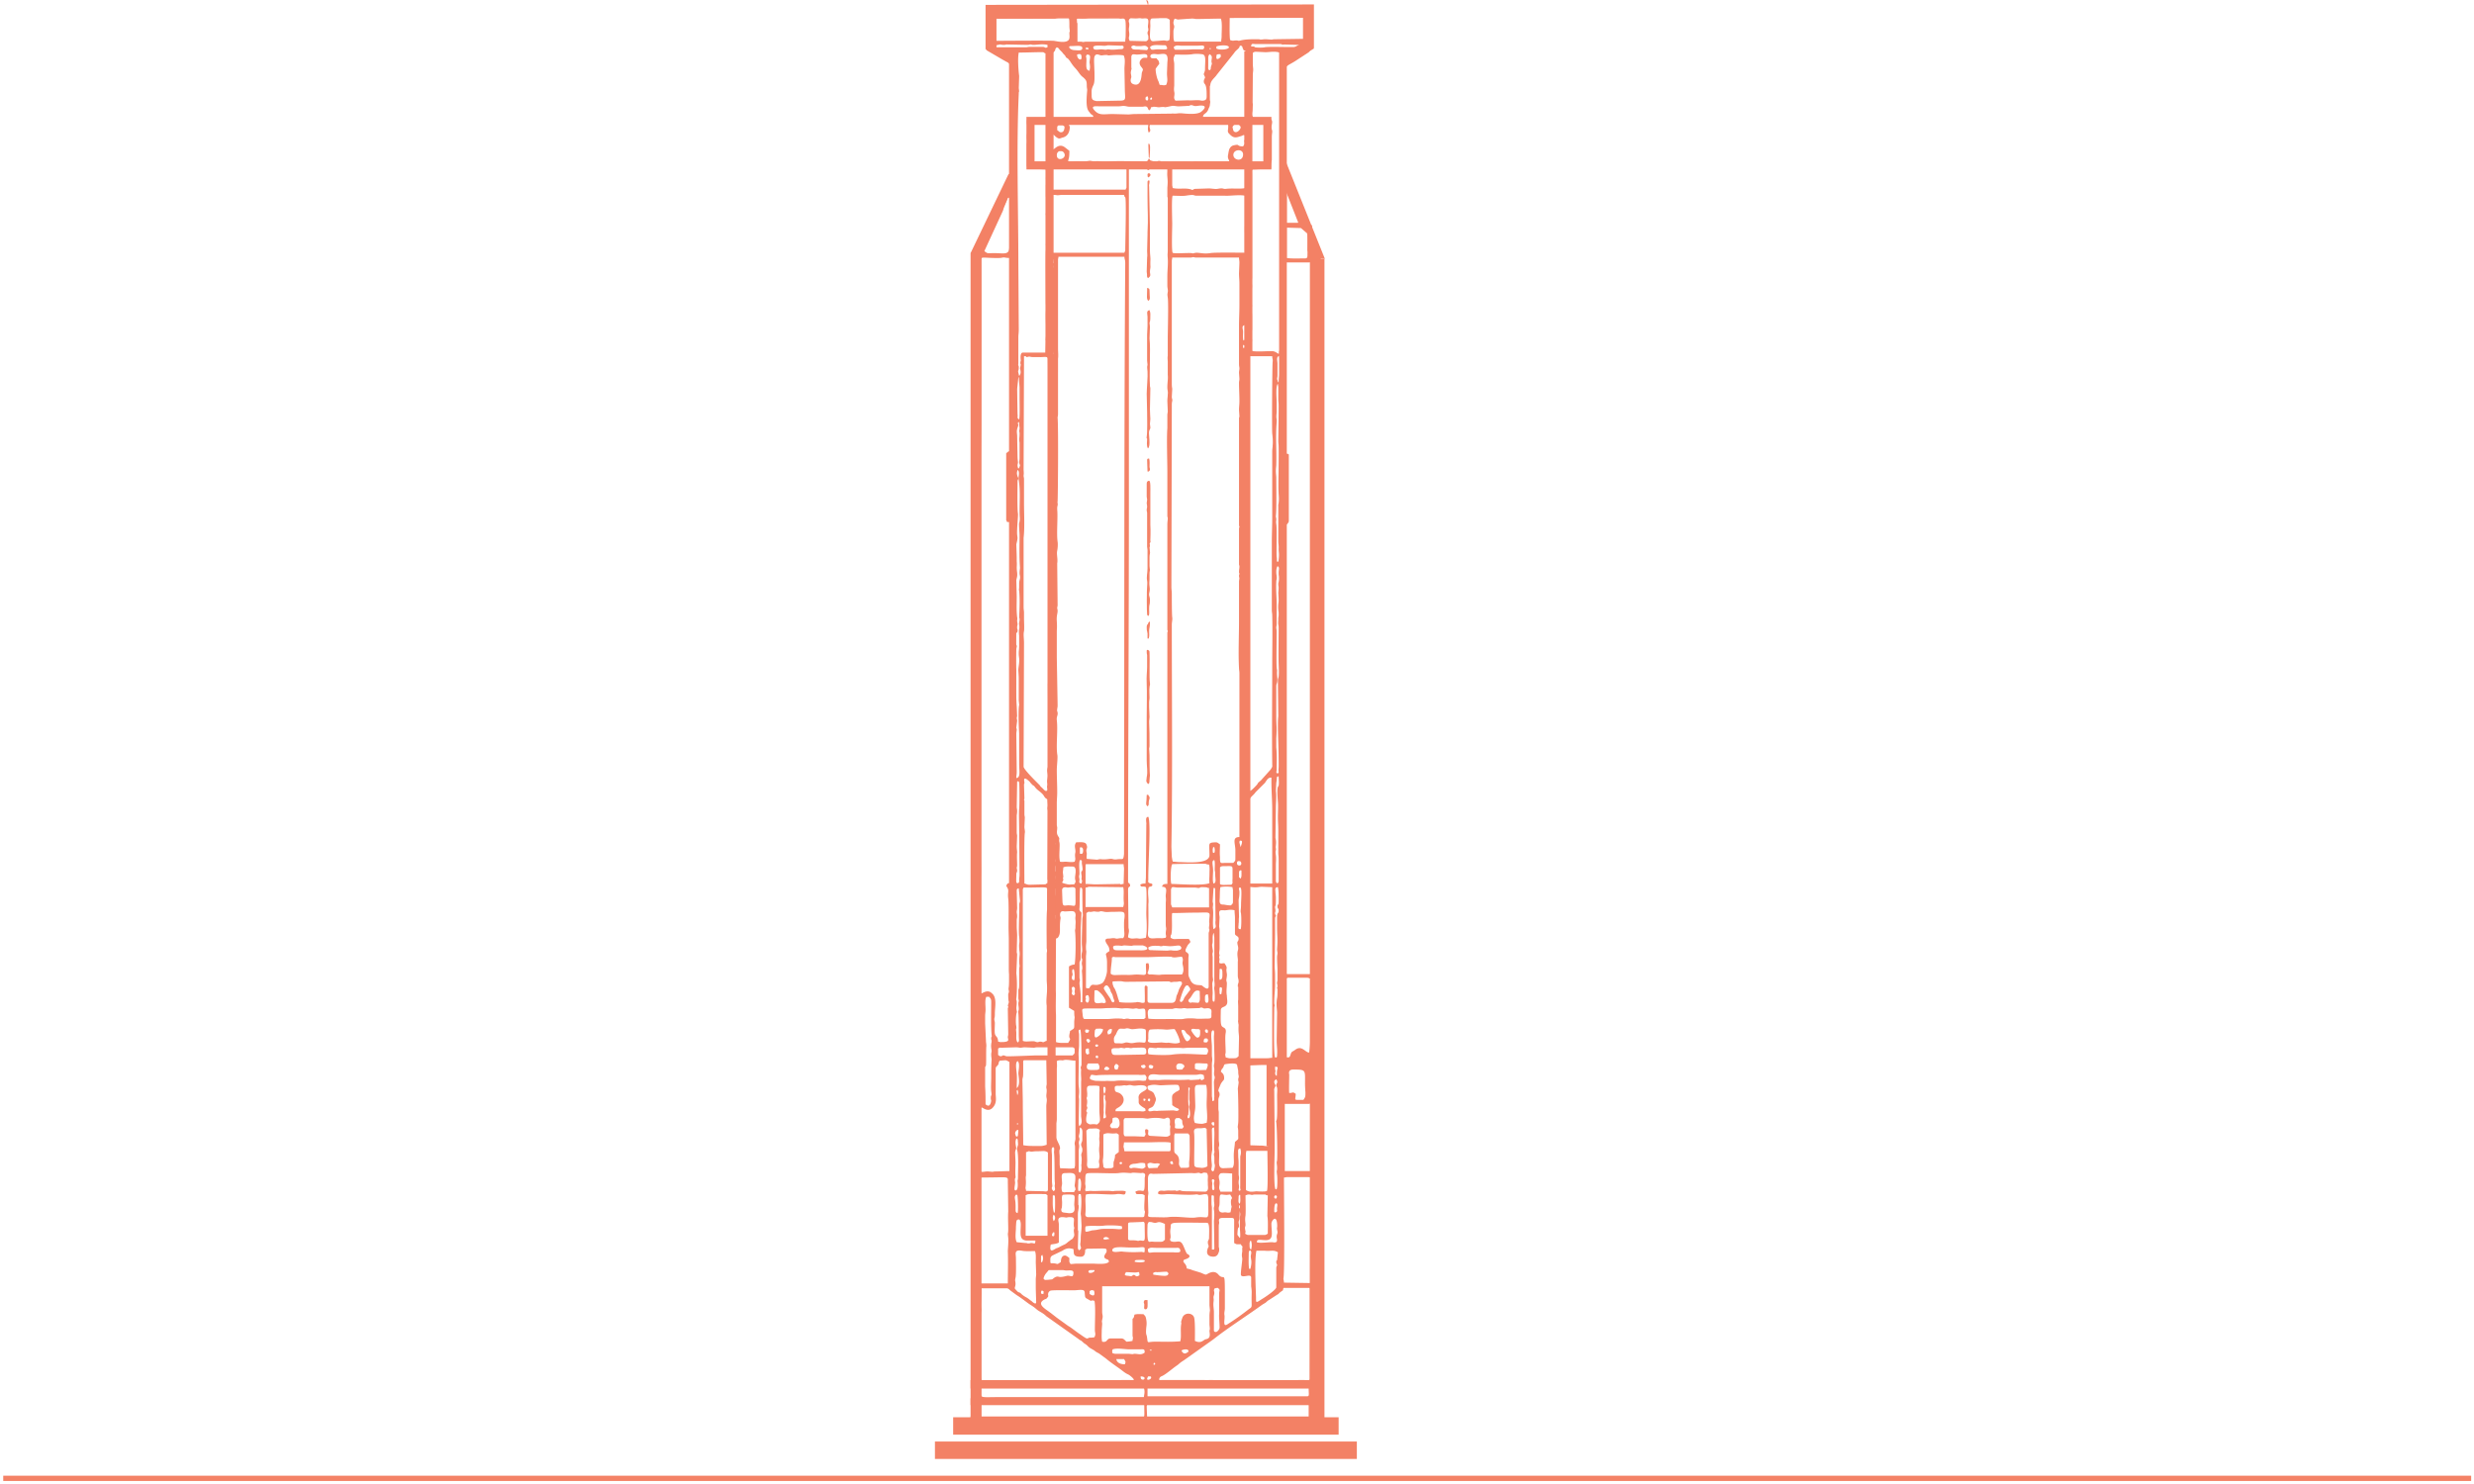 <svg xmlns="http://www.w3.org/2000/svg" width="665" height="399" viewBox="0 0 665 399">
    <g fill="none" fill-rule="evenodd">
        <path fill="#F38165" d="M306.923 2.827h-1.415c-2.72.217-6.421-.326-8.925.108-.435.11-.653.11-1.088 0-1.197-.326-.762-1.195-2.612-.108-.98.543-.98.217-1.85.326-.544.109-.436.217-1.089 0-.653-.218-.762 0-1.523 0-.327 0-.436-.109-.653-.109l-2.068.109c-1.415 0-1.524-.218-2.721.435-.762.435-3.265.217-4.463.217l-2.176.109c-.545 0-.871-.109-1.633 0l-3.592-.109c-.217-.76-.217-1.304-.98-1.522-.108 0-1.088-.109-1.088-.109-.217 0-.653.11-1.088.11-.98 0-1.415 0-1.632.869-.218.543 0 .435-.545.76-.87.544-.544 1.632-.544 2.828l.109 2.718c0 .76-.109 1.413-.109 1.957 0 .543.109 0 .109.652 0 .543-.218.652-.218 1.413l4.463 2.61c.435.217.544.326.98.543.543.217 1.196.87 1.196 1.74v32.29c-2.503 1.63-.98.652-2.068 2.5l-.98 1.848c-.217.326-.217 1.196-1.305 3.262l-.87 1.957c-.218.434-.436.76-.654 1.195-.218.544-.326.87-.544 1.305l-1.197 2.61c-.762 2.174-1.742 2.609-1.524 4.022.109 1.196 0 1.74 0 2.718l.109 2.718c0 .544-.109.544-.109.87l.109 1.848c0 .76-.544.543-.218 1.848.436 1.413 0 1.63.109 2.827 0 .326.218.76.218 1.087 0 .544-.11.217-.11.652l.11 9.024s-.327 1.087-.327 2.392c0 1.087.109 1.522.109 2.61 0 1.63-.109 6.848 0 8.262.218 1.63-.109 5.98-.109 7.828 0 1.087.109 1.63.109 2.609l-.109 10.654c0 .761.109 1.196.109 2.066 0 1.74.109 3.805 0 5.653 0 .435-.109.544-.109.979 0 .435.218.326.109.978-.326 2.175.109 4.24 0 5.545 0 .652-.218.761-.109 1.522.109.87 0 .761-.109 1.522 0 .653.11.87.11 1.631l-.11 5.219c0 1.739.11 19.786 0 21.091-.108.761-.108.87 0 1.74.11.87-.108 2.065-.108 3.261 0 .652.108.979.108 1.74l.11 10.98c0 .87.108 4.675-.11 5.328-.435.87-.217.543-.217 1.413.217 2.066 0 11.307 0 14.46v9.023c0 .761.109.979.109 1.74 0 1.196-.218 2.174-.218 3.479 0 1.74.109 3.044.109 4.783 0 .87-.218 1.305 0 2.175.109.652-.11.435-.11 1.087 0 .435.11.544.11 1.087 0 1.087-.11 1.74-.11 2.718l.11 2.718c0 1.522.109 3.153-.218 4.566 0 0 .109 9.133-.109 11.416-.109 1.63.109 3.588.109 4.784 0 1.413.109 3.587 0 5 0 .436-.109.11-.109.653l.109 1.522c0 .87-.109 3.697 0 4.349.109.652.109.543-.109 1.196l.109 8.915c0 .543.109.652.109 1.413v7.502c0 .652.218.87.109 1.304-.11.544-.327.761-.327 1.305.109 1.413 0 9.459-.109 11.742-.109.87-.109 7.936 0 8.915.11 1.087 0 6.305 0 7.719 0 .76.11 1.087.11 1.957 0 1.087.108 2.392-.219 3.479-.217.87.218.76.218.978 0 .653-.218.87-.218 1.522 0 .653.218.979.11 1.631-.11.87.108 1.957 0 2.935-.11.979 0 1.196 0 2.175 0 1.413-.11 1.957 0 3.696 0 .544 0 .11-.11.653 0 .543.11.652.11 1.304 0 1.087-.11 1.849-.11 3.044 0 2.936.436 8.915 0 11.633-.217 1.74 0 3.806.11 5.436v2.718c0 .653-.11.87-.11 1.305 0 .761.218.326 0 1.087-.217.652-.217 1.74-.108 2.61.326 1.956.108 7.501.108 9.675-.217.218-.544.327-.761.544v1.848c.761.544 1.741.544 2.72.544h3.375c.653 0 .761-.109 1.523-.109l10.993.109h1.524c.544 0 .762-.109 1.523-.109l12.3.109c.87.109.87-.109 1.632-.109 1.088 0 .87.109 1.959 0 1.415-.217 6.421 0 8.271 0 .762 0 .327 1.087.871 1.087s.544-.543.653-.978l6.204-.109c1.306 0 2.72.109 3.918-.109l3.81.11c.979.108 1.305-.218 2.394-.11 1.85.327 17.632.11 21.223.11.98 0 1.85 0 2.612-.11 1.198-.217 1.524.218 2.504.218s2.068 0 2.938-.218c.98-.326.653-.978.653-1.848 0-.326 0-.326-.217-.543-.11-.11-.327-.218-.545-.327l.11-3.044c0-.543-.327-.543-.327-.87 0-.652.326-.87.217-2.391 0-.979-.108-1.414 0-2.5.327-2.393-.326-11.525-.108-15.004 0-.544.108-.435.108-.979 0-.434-.108-.217-.108-.87.326-3.043-.218-8.697.108-10.98.218-1.848-.108-11.524 0-14.568v-1.849c0-2.718.11-5.653 0-8.371 0-.652-.217-1.196-.108-1.957.108-1.087 1.523-1.305.217-1.957 0-.978-.109-.978-.217-1.74-.11-1.304.108-2.717-.11-3.913-.108-.87.327-1.087.327-1.848 0-.544-.217-.435-.217-.762 0-.217.108-.434.217-.76v-7.937c-.109-1.087 0-2.718.11-3.805.108-.544-.11-1.196-.11-1.957V284.3c0-.87.218-1.413 0-2.61-.109-.978.11-14.568.11-16.96 0-.76-.11-1.304 0-2.065.108-.652.108-.544 0-1.196-.219-1.305 0-6.523 0-8.045 0-.979.108-1.522.108-2.5v-10.112c.109-2.283 0-4.566 0-6.849 0-.978-.109-1.63-.109-2.718 0-2.935.109-5.98-.109-8.915 0-.652 0-.109.11-.652l-.11-2.827c0-.544.218-.761.218-1.087 0-.326-.218-.652-.218-1.087 0-.327.11-.11.218-.544.326-.652.218-4.892.109-6.088-.11-1.414-.11-1.087 0-2.61.109-1.848 0-9.676-.11-11.632 0-.435.11-.544.11-1.088l.109-2.5c0-.544-.11-.544-.11-1.087v-24.68c0-.435-.108-.87-.108-1.087 0-1.63.326-3.261.218-4.892-.327-3.37-.218-9.241 0-12.503 0-.652-.218-.326-.11-1.087v-5.545c0-.652.11-.87.11-1.196v-4.24c0-.543-.218-.87-.11-1.304.218-.761.11-.327 0-1.196l.11-8.48c.108-.762-.11-.11-.11-.653l.11-3.044c0-.761-.11-.87-.11-1.63 0-1.849-.108-4.35 0-6.089 0-.435.11-.435.11-.87 0-.76-.218-.87-.11-1.848v-9.893c0-3.153.436-8.915 0-11.85-.217-1.197-.108-3.154.11-4.35.108-.76-.11-.978-.11-1.522l.11-4.131c0-.652-.11-.652-.11-1.413 0-1.305.218-8.154-.108-9.024-.109-.435-.327-.652-.544-.979-.11-.217-.11-.326-.218-.543-.98-2.827-.435-4.349-.653-6.523-1.306-.326-2.177.217-2.612-.544-.109-.217-.218-.435-.218-.761l-.762-1.522c-.108-.109-.108-.217-.108-.326l-.545-1.414c-.108-.217-.217-.326-.326-.543-.109-.326-.109-.326-.327-.652l-.653-1.305c-.217-.544-.109-.87-.544-1.413-.435-.544-.653-.544-1.197-.87V47.51c-.327-2.718.109-8.154-.109-10.11-.218-1.414.109-1.088.109-1.74l-.109-1.522c0-.435.109-.109.109-.652 0-.435-.109-.435-.109-.761 0-.762.327-1.414.218-2.392-.218-2.066 0-7.72 0-10.22 0-2.827.435-2.174 3.047-3.914l3.156-2.065c.762-.544.545-1.74.545-2.501v-1.74c-.11-.978.217-4.674.217-4.892-.217-.76-1.306-.544-1.523-1.413-.11-.435 0-.326-.218-.761h-3.374c-1.088 0-.653.76-1.306 1.196-.653.434-6.422 0-7.51.217l-3.7.109c-1.089-.109.108-.544-3.374-.544-.545 0-.762-.109-1.198-.109-.544-.108-.544.11-1.197.11-.326 0-.326-.218-.653-.218-.218 0-.544.108-.762.217l-1.632-.109c-.218 0-1.197 0-1.742-.108-1.197-.218-.435-1.305-2.285-.326-.653.434-3.7.108-4.571.217l-2.94.109c-1.85 0-1.958-.218-3.373-.218-.762 0-1.197.326-1.633.109-1.197-.652-.762-2.066-.762-2.5 0-.544-.108-.87-.544-.979.11.761 1.524 2.827-1.197 2.827zm-17.414 3.37c0-1.522-.544-1.196 1.96-1.196.652 0 .87-.109 1.632-.109h7.4c.436 0 .436.11.763.11.326 0 .87-.327 1.197.434.217.544.109 3.37.109 4.131 0 .761-.11.87-.11 1.631h-10.665c-1.198.218-.545 0-1.415 0h-.762V6.197h-.109zm19.155 3.696c0 .87.11.653-.544 1.196l-4.462-.108c-.435-.87-.109-.87-.109-1.74 0-.652-.109-.76-.109-1.413 0-.435.11-.544.11-1.305 0-.543-.219-.543-.11-1.087.11-.326.327-.435.436-.652.653 0 .761.108 1.415.108.653 0 .653-.108 1.088-.108.435 0 .326.217.98.108 1.85-.326 1.197 1.305 1.197 2.283 0 .327.108.327.108.87 0 .326-.217.326-.217.87 0 .435.217.435.217.978zm19.482-4.892c.436.87.218 3.37.218 4.784 0 .652-.109.76-.109 1.413H315.63c-.109-.87-.218.218-.218-2.718 0-.652.218-.87.218-1.305 0-.434-.218-.543-.218-1.087 0-.435.218-.87.327-1.087.544.109.653.326 1.306.218L320.092 5c.653-.109.98.109 1.524.109 1.96 0 4.571-.109 6.53-.109zm-44.405-.109c.544 0 .653-.326 1.741-.326 1.96 0 1.96-.326 1.96 2.5 0 .544.108 1.088.108 1.305 0 .218-.109.11-.109.653 0 .435.218 1.413-.326 1.848-.871.761-3.048.217-3.81.109-.762-.11-14.584 0-15.672 0-.11-.544-.218-.218-.218-.653 0-.543.218.218 0-1.522-.109-1.413.218-3.261.218-3.805h16.108v-.109zm26.23 6.197c-.98 0-.871-1.304-.871-1.848l.109-2.283c0-.87-.218-1.957.544-2.066l2.285-.108c1.742 0 1.415-.11 2.395.543 0 1.414.109 4.349-.109 5.436-.87.435-.653.109-1.633.109l-2.72.217zm20.57-6.523c1.306-.652 2.939.109 3.7.109h16.217v5.762l-7.4.109c-.545 0-.763 0-1.198.108-.326 0-1.197-.108-1.959-.108-1.85.217-.653 0-1.96 0-1.414 0-3.155 0-4.461.326-.871.217-.436 0-1.198 0s-.762.217-1.632-.109c-.218-1.087-.11-4.675-.11-6.197zm5.768 7.937c0-.979.545-.653 1.198-.653h6.748c.544.11.217.218.87.11l3.81.108c.761 0 1.306-.435 1.523.326-1.088.544-8.924 0-10.557.326-.435.109-2.068.109-2.503 0-.544-.217.217-.217-1.089-.217zm-54.745.217c-.762.218-.327.109-1.089-.109h-3.7c-.544 0-.544.11-1.088.11h-7.836c-.327 0-.327-.11-.327-.544.326 0 .762-.11 1.197-.218.435 0 .544.109 1.088.109.545 0 .436-.109.871-.109l5.442.109c.544 0 .544-.109.87-.109.327 0 .327.109.871.109.871 0 2.286-.326 3.7 0v.652zm6.204-.326c1.632 0 3.156-.326 3.156.544 0 .87-1.415.543-2.177.543-1.306-.109-1.741-1.087-.98-1.087zm16.325.109c.871-.544.653-.109 1.524-.109h.98c.761 0 1.414-.435 2.067.544l-.326.543-1.85-.109c-.871-.217-2.395.327-2.395-.87zm18.176.76h-1.741c-.98.11-3.374.11-4.68.11-.218-.218-.327-.327-.327-.762.544-.434.871-.434 1.85-.326h4.463c.98 0 1.85-.217 1.85.326 0 .87-.544.653-1.415.653zm4.68-.76c.653-.326 3.374-.544 3.374.217 0 .544-2.285.87-3.374.326v-.543zm-33.086.217c0-.652 2.067-.435 2.503-.435.87.109 1.197-.108 1.524-.108l3.265.108c.435 0 .87-.108.87.435 0 .652-.87.435-1.523.544-2.068.217-2.068 0-2.721 0-.11 0-.327.108-.653.108l-.98-.108c-.98 0-2.285.435-2.285-.544zm19.482-.543c.98 1.413 0 1.087-2.177 1.087-.544 0-.98.108-1.306.108-.544 0-.544-.217-.762-.652.653-.87 1.959-.543 4.245-.543zm-20.789 1.087c-.544 0-.435 0-.761-.109.108-.217 0-.435.435-.326.326 0 .326.109.326.435zm32.87 0c-.218-.109-.218 0-.327-.109 0-.217.109-.217.327-.217v.326zm11.319.978c.217-.217.435-.326.87-.326l2.286.109c.87.109 2.939-.435 4.245.217 0 .979-.218.653-.218 1.196 0 1.087.435 2.392.109 4.675-.109.87.218.435 0 2.5v6.85c0 .978.109 1.522.109 2.61l.109 9.784c0 .544-.11.87-.11 1.63v50.881h-.326v.761c-.653-.108-.435-.326-1.415-.652-.762-.217-4.244.218-5.877-.109-.218-2.174-.218-.543 0-2.826 0-.544-.218-.87 0-2.936v-3.37c0-1.413-.109-1.522-.109-2.066 0-.543.109-.76.109-.978 0-.326-.109-.326-.109-.87v-2.066c0-1.522.109-1.522.109-2.391 0-.435-.109-.979-.109-1.196 0-.218.109-.653.109-1.088V47.293c0-1.74-.218-1.74.762-1.74l2.394-.108c.98 0 1.415 0 1.96-.326 0-.544 0-.979.108-1.414.11-.76.11-.435.11-1.196v-5.762c0-.543.108-1.087.108-1.413 0-.326-.218-.761-.218-1.087 0-.87.98-2.501-1.415-2.501h-3.374c-.762-1.196-.544-.87-.326-1.957l.109-1.63c0-.653-.11-.11-.11-.762l.11-7.066c0-.762.109-1.088.109-1.631 0-.435-.11-.979-.11-1.631v-2.827zm-11.428 8.807c0-1.414 1.197-2.066 1.741-2.936l4.68-5.87c.218-.327.218-.327.544-.653.436-.435.871-.652.98-1.305.87 0 .544.326.87.87.218.544 0 .109.871.761 0 1.522-.217 1.305-.217 1.848 0 .544.108.653.108 1.196-.108.653 0 .435 0 1.196 0 .979-.326.87-.217 1.74l.217 7.175c0 .544-.108.652-.108.979 0 .543.108.217.108 1.413v1.305c-.108.87-.435.76-1.414.76h-10.122c0-1.087.87-.76 1.415-2.065.108-.435.435-.761.435-1.305.218-1.304 0-.76 0-1.522V23.05h.109zm-35.808-8.372c1.197-.435 1.197.218 1.197.87 0 .87-1.197.435-1.197-.87zm14.584.761c0-1.196.871-.76 1.524-.76 1.306 0 3.156-.653 2.721.869-.762 0-1.088-.109-1.524.326-.653.652-.653 1.413 0 2.174.653.761.327.761.11 1.522-.11.327 0 3.588-1.96 3.153-1.633-.326-.87-1.848-.87-1.957 0-.652-.218-.978-.11-1.522.327-1.522.11-.326.11-1.413v-2.392zm22.965-.76c.327-.11.544-.11.98-.11.108.327.108.327.108.653 0 .217-1.632 1.63-1.088-.544zm-34.066.869c-.218 1.957-.109.76 0 2.392 0 .543-.109.652-.109 1.087-1.306-.109-.762-1.848-.87-3.37-.11-.653-.218-.327.108-.979.435 0 .98 0 .87.87zm17.632 3.044c0-.217.98-1.413.98-1.413-.11-1.088-.327-.87-.763-1.522-.653 0-1.632.217-1.632-.544 0-.652.98-.652 1.632-.544 1.415.218 3.374-1.087 2.939 2.175l-.109 2.935c0 1.414.327 1.957-.218 3.153-.87.218-.762 0-1.741 0l-.327-.978c-.435-.761-.761-2.392-.761-3.262zm5.224-3.914c1.524 0 3.374.109 4.68-.109.544-.108 1.741-.108 2.394 0 1.415 0 .98 1.631.98 4.023 0 .761-.327.978-.327 1.413 0 .11.327.544.327.87 0 .109-.327.544-.327.979 0 1.087.762.108.762 3.587 0 .979.109 1.522-1.088 1.631-.436 0-.653-.109-.87-.109-.98-.108-1.96.11-3.048 0l-3.374.11c-.218-.327-.436-.544-.327-1.197.218-1.413-.218-.87 0-2.826v-5.871c-.109-1.414-.435-1.196.218-2.5zm8.925.761c0-.435.217-.652.326-.87.98.544.544.979.544 1.957 0 .761.327 0-.109 1.305-.217.87.11.652-.435 1.087-.435-.326-.326-.326-.326-1.522v-1.957zm-28.734-.543c.436 0 .653-.11 1.306-.11s.11.11.762.11c1.197-.11 2.721-.218 3.918 0 .545 1.087.218 2.391.218 3.696l.109 5.87c.109 2.501.435 2.61-2.068 2.61l-5.55.109c-1.09-.218-1.307-.435-1.307-1.522 0-1.414-.109-1.522.436-2.718.435-.761.326-2.392.326-3.48l-.109-2.826c0-.544 0-1.087.109-1.413.435-1.087 1.306-.326 1.85-.326zm-22.203-.761c2.286 0 4.136-.11 6.422-.11.435 0 .326.327.98.327l.108 16.308c0 .217-.109.435-.109.87-.762 0-.544.217-1.088.217l-1.85-.109c-.436 0-.436.109-.98.109-.653 0 .436-.217-1.197.109-.327 1.63.218 2.174.109 2.935 0 .653-.218 1.087-.218 1.848 0 1.631.218.435 0 2.175v5.98c.87.543.762.652 2.395.652l2.72.108c0 .544.218.653.11 1.305-.218 1.413 0 1.74 0 2.5 0 .218-.11.11-.11.544v2.827c.11.978.218 2.827.11 3.805-.218 1.74-.11.652 0 2.066v6.305c0 .544-.11.544-.11.87 0 .326.11.326.11.87s-.11.435-.11.87c-.108 1.522 0 11.633 0 13.916 0 .652.11.76.11 1.304-.327 2.066.108 5.98-.11 7.937-.108 1.413 0 .435 0 1.087l-.108 3.044h-6.095c-.871 0-.544 2.066-.544 2.066 0 .326-.11.217-.11.761 0 .435.218 0 0 .978-.108.435-.108.435 0 .87.11.544.11.87-.108 1.305l-.218.326c-.544-2.174-.109-.761-.109-2.392 0-.543-.217-.217-.109-.978v-7.067c0-.761.11-1.087.11-1.957l-.11-17.721c0-14.134-.544-31.529.11-45.771 0-1.087.217.109 0-1.522l.108-3.262c-.218-1.63-.435-4.783-.109-6.305zm13.496 1.956c.218.218.327.435.544.761 1.089 1.631 1.089 1.196 2.286 2.936.762.978.653.652 1.306 1.305.544.543.653.87.653 1.957 0 .652.109.76.109 1.195-.109 1.414-.435 4.458.326 5.545.11.218.11.109.327.435.544.87.98.544.98 1.196 0 .652-1.96.326-2.613.326-1.632 0-7.945.109-8.489 0 0-.544-.109-.544-.109-1.087v-5.436c0-.435.327-.326.327-.761 0-.979-.327-.326-.327-1.087v-.435c-.109-1.522.218 0 .109-1.522-.109-.544.109-.761.109-1.196v-1.414l-.109-3.913c0-.761.544-.87.653-1.088.435-.435 0-.543.653-1.087.653.326.327.109.762.652l.653.653c.327.435.327.435.653.76.327.327.218.436.544.762.218.109.436.217.653.543zm21.877 10.764c0-.653-.11-.326.217-.653.218.11.218 0 .218.327 0 .326-.218.217-.435.326zm-1.306-.435c0-.326.217-.435.544-.544.217.544.217.544.109 1.087-.545.11-.653-.108-.653-.543zm11.645 2.065c.11 0 .218-.217.762-.217.109 0 .653.217.762.217.435.11 1.088-.108 1.741-.108 2.177 0 .218 1.63-.217 1.848-1.306.652-4.027.326-5.116.217h-.544c-1.524.218-1.524 0-2.068.11l-9.686.108c-.871 0-1.306.109-1.96.109l-4.135-.11c-2.177 0-3.483.436-4.68-.76-1.633-1.631.217-1.305 1.415-1.305h4.244c1.524 0 1.198-.109 1.96-.109.652 0 .979.218 1.74.218h3.157c.544 0 .87-.218 1.306 0 .435.326.218.544.653.978.436-.326.327-.326.544-.87.545 0 .327-.108.762-.108.653 0 1.089.217 1.633.109 2.068-.218.217.326 3.156-.327.435-.108 1.197.11 1.85.11l2.286-.11c.218-.108-.109 0 .435 0zm10.449 4.458c.435 1.74-.327 2.283.326 2.935.87.979 1.524 1.305 2.721.87.109 0 .218-.109.436-.109.435-.108 1.306-.87 1.306.435 0 .544-.11.326-.327.761.218.979.218.653-.326 1.522-1.85 0-.762-.652-2.286-.326-.653.109-.98.326-1.306.87-.218.326-.327 1.087-.435 1.74-.436 1.848 1.959 1.848-2.286 1.848h-5.224c-1.306 0-1.415-.218-2.286.326-.653-.435-.544-.218-1.524-.326l-4.353.108c-.653 0-1.088-.108-1.633-.108-.544 0-.109.217-.653 0-.544-.109.11-.218-.544-.218-.87 0-.218.435-1.524.109-1.632-.435-.544-.217-1.306-.761-.326 1.196-1.306.761-2.285.761-1.306 0-6.748-.109-7.51 0-.98.109-2.395.217-3.374 0-.762-.109-.98 0-1.524 0-.435 0-.98-.217-1.415-.109-2.503.326-1.85.109-3.156.109-1.088 0-1.306.217-2.394 0 .108-.978.326-.544.326-2.827l-.98-.76c-2.285-1.958-3.482 1.63-3.7-.11-.109-.87-.109-3.044 0-3.478.544 0 .435 0 .762.326 1.197 1.087 1.306.652 2.177.435 1.306-.327 1.85-1.522 1.85-2.827 0-.326-.653-.87-.109-1.196.327-.109 7.728-.109 8.707-.109l2.503-.108c2.177.108 1.633.108 3.7 0 .436 0 .545.108 1.09.108.87 0 4.135-.108 4.68.109 1.088.435 0 1.196.652 2.718 1.089-.761-.435-1.196.653-2.718h16.761c1.633 0 2.613-.326 3.81 0zm5.877 2.5c0-.326-.435-2.283.762-2.609.87-.217.762 0 1.524.109.544.109.87-.217 1.414-.217 1.524 0 .871 3.261.871 4.24v4.675c.436 3.37-.762 2.174-1.306 2.174-1.959 0-.98.543-3.374 0-.218-.87 0-.87 0-1.848l-.109-.979c0-.326.11-.326.11-.87v-4.674h.108zm-4.571-1.195c0-.435.762-.979 1.088-.979.327 0 1.089.544 1.089.979 0 .652-1.307 1.957-1.96.87l-.217-.87zm-46.8-.544c1.197 0 1.088-.109 1.632.326 0 .544-.109 1.414-.762 1.522-.653.109-.762-.326-1.197-.543v-.979l.326-.326zm-7.51.326c0-.87.217-1.087 1.088-1.087 1.85 0 2.612-.217 3.483.326 0 .544 0 .979.109 1.413.109.544-.11.544-.11 1.196 0 .653.11.87.11 1.305 0 .544-.11.544-.11 1.087v5.001c0 .544-.108.653-.435.761l-.87.11c-3.918 0-3.265.76-3.265-4.024 0-.434.108-.434.108-.76 0-.544-.217-.98-.108-1.849.108-1.304 0-2.283 0-3.479zm7.074 7.72c0-.653.218-.762.544-1.088.544 0 .98-.109 1.306.326 1.198 1.522-1.85 2.718-1.85.761zm47.453-.11c0-1.522 2.613-1.739 2.613-.108 0 2.065-2.613 1.63-2.613.109zm-27.862 3.045h3.7c.871 0 1.089.217 1.089 1.087.653-.109.653-.435.653-.979.544 0 .435-.108.87-.108.218 0 .327.108.762.108.762 0 .762-.217 1.415-.108.544.108.98.108 1.524.108.218 1.088 0 1.522.109 2.718s.109 1.74 0 2.936v2.392c0 .217.109.108.109.543V67.19c0 1.304-.11.76 0 2.283.109 1.63-.11 3.153-.11 4.892v2.392c0 .76.219 1.196.11 1.74-.11.76-.11.652 0 1.521.217 1.305 0 9.024 0 10.655v5.001c-.11.544 0 1.087 0 1.74v3.37c.109 1.196-.11 2.066-.11 3.37 0 .761.219 1.087.11 1.848 0 .653-.11 1.088-.11 1.849l.11 2.718c0 .434-.11.543-.11 1.087v3.479c-.217 2.5 0 9.023 0 11.741v11.742c0 .544.11.326.11.761s-.11.979-.11 1.631v28.158c0 .435.11.326.11.544 0 .217-.11.109-.11.543v67.406c-.652 0-1.305 0-1.414.762 1.741 0 .87 1.63.98 2.718.108 1.087 0 1.195 0 1.739v5.653c0 .653.108.87.108 1.196 0 .326-.108.653-.108 1.196 0 .761.217.544 0 1.196-1.089.218-1.089.109-2.068.109-1.306 0-2.83.543-2.721-1.305.217-2.174.108-7.501.108-7.828.218-1.413-.326-3.044.11-4.566.435-.217.979-.108.979-.652 0-.652-1.415 0-1.089-1.305-.108-3.587.762-15.33 0-16.96-.98 0-.435 1.522-.544 2.066l-.109 14.35-.108 1.523c-.545 0-.98 0-1.415.326.217.87.762.217 1.523.652.327.761.11 5.654.11 6.958 0 1.196.108 2.066.108 3.37 0 1.305 0 2.066-.218 3.262-.435.109-1.414.326-1.959.218-1.088-.218-1.741.326-2.83-.327 0-.652.327-1.413.218-1.957 0-.326-.109-.326-.109-.87l-.108-9.675c0-.653 0-.979.544-1.196 0-.87-.11-.544-.544-1.087 0-34.03.217-68.276.217-102.631V44.683h.218zm11.32.76c0-.87 1.74-.652 2.611-.652 1.96 0 1.85.218 2.721-.326.98.653 1.742.218 3.483.218.653 0 .762.108 1.415.108.87 0 3.156-.108 3.7 0 .545.218.871.435 1.633.544 1.197.217 3.156-.326 4.136.109l.217 4.566c0 .326 0 .217-.108.543-1.524.327-3.483 0-5.225.218-.98.109-.544-.326-2.285 0-.762.109-1.524-.109-2.395-.109l-3.374.109c-.544 0-.653.109-.98.326-1.523-.76-3.482-.109-5.332-.544 0-.434-.11-.434-.11-.87v-4.24h-.108zm-27.21-.325c.435 0 .761-.327 1.306-.327l1.523-.108s.11.108.218.217c.435.435 0 .326.435.326 1.306 0 .545-.217 1.306-.326 1.198-.217 5.116.109 5.225.109.435 0 .326-.218.98-.109l2.176.109c.435 0 1.85-.544 1.85.76v4.567c0 .435-.109.109-.217.652h-19.591c0-.543-.218-.652-.218-1.087 0-.652.218-.87.218-1.63v-3.045h4.789v-.108zm27.427 7.501c.98 0 2.612.109 3.483 0 2.72-.435 1.959 0 2.938 0h7.619c1.088.109 3.81-.326 5.442 0 .326 1.196.109 2.718.109 4.023 0 2.174-.327 4.566-.11 6.74.11 1.631 0 .653 0 1.522 0 .435.11.218.11.761.108.979-.11 1.74-.11 2.284-1.414 0-8.38-.11-9.36.108-2.176.326-3.156-.326-4.353 0-.544.109-.109.109-.653 0-1.197-.108-4.789.218-5.115-.108-.327-.653-.11-6.415-.11-7.72 0-1.304-.217-6.958.11-7.61zM302.46 67.297c0 .435-.11.109-.218.653H282.87c0-.544-.109-.435-.109-.979v-5.11c0-.76-.109-1.087-.109-1.848 0-1.087-.109-3.044 0-4.131.109-.544.218-1.087 0-1.848-.217-1.414.109-.653.218-1.631 1.85 0 .544.217 2.394 0h16.87l.109.326v.109l.218.217c.326.326 0 12.503 0 14.242zm-32.87-10.654c.11-.326.218-.761.327-.979l.762-1.848c.109-.326.109-.652.544-.652.87 0 .11 2.174.11 2.609V66.21c0 2.5-1.416 1.848-4.028 1.848-1.959 0-1.741.218-2.72-.543l5.006-10.872zm76.296-5.001l2.177 4.892c.326.652.435.652.87 1.63.11.218.654 1.74-.217 1.74h-2.83v-8.262zm0 9.567l3.81.109 1.632 1.413c.326 1.196.109 4.566.109 5.98 0 .435-.109.76-.544.76-1.198 0-3.919.11-5.007-.108v-8.154zm-63.017 8.48h.218c0 .326.108.761.108.761 0 .435-.108.326-.326.326V69.69zm.218 1.74v.543c-.436-.217-.218.109-.218-.543h.218zm31.89 96.542c0-.76.217-1.413.108-1.957-.109-1.087-.109-5-.109-6.305 0-.87-.109-1.087-.109-1.957l.11-48.598c0-.543 0-.87.108-1.304.109-.544-.109-.544-.109-1.196l.109-1.957c0-.653-.109-.326-.109-1.631v-3.262V71.32v-1.087c0-.544.109-.435.109-.979h4.789c.544 0 .544-.108.87-.108.327 0 .327.108.871.108h11.428c0 .653.109.653.109 1.414l-.109 2.826c0 1.087.109 1.74.109 2.718v5.762c0 1.957-.109 3.588-.109 5.654v10.219c0 .653.109.87.109 1.196 0 .435-.109.653-.109 1.196l.109 1.631c0 .435-.109.544-.109 1.087 0 1.74.109 3.153.109 4.893 0 .978-.109 1.413-.109 2.391l.109 1.74c0 .217-.109.109-.109.544v28.593c0 .435.109.326.109.543 0 .218-.109.109-.109.544v9.458c0 .435.109.218.109.653 0 .543-.109.76-.109 1.522 0 .652.109-.109.109.435 0 .217-.109.108-.109.543 0 .87.218-.108 0 1.414v10.872c0 4.022-.217 8.48 0 12.502 0 .544.109.761.109 1.522v43.923c-2.068 0-1.088 1.74-1.088 3.588v1.522c0 1.63 0 1.087-.545 1.848h-2.176c-1.198 0-1.415.326-1.415-1.305v-.326c-.109-1.087 0-2.283 0-3.37-.436-.217-.544-.544-1.197-.544-2.177.11-1.633.218-1.633 3.48 0 2.5-6.421 1.848-7.945 1.848-.87 0-.98-.11-1.85-.11-.218-.325-.218-.76-.327-1.304l-.109-2.718c.327-19.134.11-40.987.11-59.687zm-32.108-93.39c0 .653.109.544-.218.87-.109-.326-.109-.326-.109-.652-.108-.218.11-.218.327-.218zm1.524-4.674c0-.435.108-.435.108-.87h17.741c0 .76.218.652.218 1.74-.327 41.204-.218 113.937-.327 158.838-.217 1.848-.217 1.196-1.85 1.414-.762.108-.87 0-1.415-.11-.435-.108-1.306.218-2.72.11-.654-.11-.98.108-1.307.108l-2.72-.217c-.11-.652 0-.87 0-1.413 0-.218-.11-.435-.11-.87 0-.544.436-.653 0-1.631-.326-.761-1.85-.544-2.72-.544-.654.87-.218 1.522-.218 2.5 0 .327-.11.436-.11.98 0 .76.218.978-.108 1.739-.762.217-1.85 0-2.503 0-.436 0-.762.109-1.415 0-.327-1.196-.109-2.935-.109-4.349 0-.435 0-.652-.109-1.087-.109-.761.218-.652-.218-1.305-.653-.978-.326-1.413-.326-2.391 0-.327-.109-.327-.109-.87v-5.654c0-1.087.109-1.848.109-3.044 0-2.065-.109-3.805-.109-5.98 0-1.304.327-3.37.109-4.24-.327-2.609.218-6.414-.109-9.132-.109-.978.327-1.304.218-1.957 0-.435-.218-.326-.11-.978 0-.326.11-.435.11-1.087l-.218-12.83v-6.631c0-1.631.109-.979 0-3.153-.109-1.413.218-2.066.218-2.718 0-.544-.11-.435-.11-.87 0-.217.11-.326.11-.76l-.11-11.199c.219-1.087-.217-2.392 0-3.37.11-.544.219-1.631.11-2.392-.327-2.283.109-6.632-.11-8.698 0-.652 0-.652.11-1.087.109-.543-.11-.76 0-1.087.109-3.153.217-20.222 0-22.505 0-.326.109-.435.109-.978V96.434c.108-.87 0-1.848 0-2.718v-23.81zm67.261.652c2.395 0 1.96-1.305 1.96 3.479l-.11 2.5c0 .979.218 1.631.11 2.501-.11 1.305-.327 3.588-.11 5.11.218 1.522.11 3.479.11 5.218l-.11 15.33c.218 1.63 0 3.261 0 5 0 1.849.11 3.262.11 5.11 0 1.74-.11 3.045-.11 4.784v1.305c0 .544-.108.544-.108.978 0 .544 0 .87.109 1.196.109.979-.11 2.175-.11 2.827 0 .87.11.87 0 1.522-.108.761.11.87.11 1.63 0 .436-.11.327-.11.762-.108.978.11 3.37 0 4.131v17.83c.219 1.196.11 6.306.11 7.937 0 1.413.109 2.392.109 3.914v4.131c0 .978-.11.87-.327 1.74l.109 13.59c-.109.326-.218.543-.218.76-.109 1.088.11 5.763.11 6.85v5.98c.108.652-.11.652-.11 1.195 0 .544.218.544.11 1.196-.219 2.283 0 4.023 0 6.523 0 3.588-.11 6.958-.11 10.763 0 .653.218.11.11.87 0 .326-.11.544-.11.979 0 .543.11.435.11.978.108 1.74-.219 1.522-.219 2.283 0 .544.11.653.11 1.414 0 .543-.218.76-.11 1.304.11.979 0 18.374 0 18.374-.217 1.522 0 1.413 0 1.957-.217 2.065-.217 8.806 0 10.22.218 1.195.11 6.088-.108 7.066-.545 0-.545.109-1.089.109h-5.115c-.762 0-1.742 0-1.742-.544l.11-20.548c.108-1.957-.11-8.48 0-9.676V210.59c0-.652.108-.87.108-1.63v-19.787c0-.435-.109-.218-.109-.544.109-1.63 0-.652-.109-1.63-.108-2.175.11-3.262.11-5.11l-.11-31.42c-.108-.761.11-.544 0-1.305l-.108-6.197c0-1.74 1.523-1.957 1.523-2.935V122.2c-.326-.218-.326-.218-.87-.218 0-1.63-.11-2.827-.11-4.457 0-1.522.11-2.718.11-4.35V91.325c0-.435-.11-.326-.11-.543l.11-1.74c0-.76-.218-2.174-.11-3.479.327-2.392.11-12.285.11-15.003h6.094zm-68.894 14.568c.327.218.218 0 .218.435 0 .652-.11.87 0 1.74v5.98c0 2.174.435 2.282-.218 2.5 0-1.196.109-2.718 0-3.914 0-.544-.109-.218 0-.761.109-.653-.109-2.283-.109-3.48l.109-2.5zm51.48 6.415c-.217-.544-.108-1.631-.108-2.392 0-.652-.545-1.63.544-1.74.217.979 0 .761 0 1.631-.11.761.544 2.283-.436 2.5zm-.108 1.522c0-.218 0-.218.108-.326.653.217.762.652 0 .87-.108-.436-.108.108-.108-.544zm9.795 3.37v3.914c0 .978-.218 1.522-.218 2.392h-.217c0-.435-.218-.653-.218-.87 0-.326.109-.435.109-.978v-3.153c0-.761-.436-1.849.544-2.066-.109.217 0 .326 0 .761zm-8.272-.652h6.313c0 .652.218.87.109 1.522-.11 1.196-.218 17.721-.11 19.243.11.87.219 2.175.11 3.262 0 .543-.11.87-.11 1.63v17.722c0 2.392-.108 4.24-.108 6.632v18.156c0 .76.109.87.109 1.522.109 4.349 0 8.915 0 13.372 0 8.698-.109 17.83 0 26.528 0 .76.109.652-.218 1.196-.109.108-.109.108-.109.217l-2.72 3.044c-1.307 1.088-.436.435-1.198 1.305-2.612 2.827-1.959 1.196-1.959-.87 0-.652-.109-.652-.109-1.413V166.449c0-1.413.11-1.848.11-2.5 0-.544.108-.87.108-1.087 0-.327-.109-.544-.109-1.088 0-.543.109-.543.109-.978 0-.326-.109-.435-.109-.979l.109-1.74c0-.217-.109-.434-.109-.76 0-.435.109-.218.109-.761l-.218-16.2V95.783zm-52.568 8.262h-.218v-.326h.218v.326zm-.436 1.849c0-.544.109-.653.544-.761.11.326.11-.11.11.326 0 .652.108.87-.11 1.196-.653.108-.544.108-.544-.761zm60.95 45.118h-.327c-.109-.435 0-.76-.109-1.304-.109-1.088.109-7.937-.109-8.807-.109-.87 0-.652 0-1.304 0-.544-.109-.218-.109-.87.218-1.74.11-8.045.11-10.22 0-.652-.11-1.087-.11-1.848 0-.87.11-1.196.11-1.848.108-3.914-.218-7.284.108-11.198.109-1.414-.218-.653 0-2.718v-2.827c0-.87-.326-4.349.327-4.892 0 .543.108.435.108.978v3.153c0 .761.11 1.087.11 1.957l-.11 9.241c0 .761.11 1.087.11 1.74.108 3.044-.218 10.545 0 12.611.326 2.174-.218 2.5-.11 3.262v9.458c0 .761.218 1.414.11 1.957 0 1.305.435 1.196-.11 3.48zM275.794 96c.545 0 .545-.109.871-.109.327 0 .327.11.87.11h1.633c1.306.108 2.395-.327 2.504.434l.109 11.416c0 .434-.11.108 0 .76.108 1.088 0 5.763 0 6.524-.11.978 0 2.718 0 3.805v50.01c0 4.132.108 9.46 0 13.482 0 .652-.11.979-.11 1.74l.11 18.808c0 1.087.217 2.61-.218 3.588v.108c-.218.653.109 1.196.109 1.849 0 .543-.218 1.196-.218 1.63 0 .11.109.544.109.762 0 .326-.109.326-.109.652s.435 1.087-.327 1.087c-.326 0-.761-.652-1.306-1.087-.108-.109-.217-.218-.326-.435-.544-.544-4.354-4.24-4.354-5.001l.11-33.268c0-1.196-.218-2.283 0-3.153.108-.761 0-2.61 0-3.48v-1.521c0-.544-.11-.761-.11-1.522v-18.591c.327-2.827.11-6.415.11-9.35v-6.415c0-.434-.11-.652-.11-.87 0-.543.11-.217 0-1.63l.11-30.55h.543v.217zm-2.068 5.545c.11-.218.11-.109.11-.218l.217 2.827v3.153c0 .652.109 4.892-.109 5.436-.326-.109-.109 0-.326-.217-.218-.327 0-.544-.11-1.196l-.108-6.741.326-3.044zm-.326 15.547c-.109-1.087-.218-1.196.218-2.392.217-.761 0-.326 0-.979 0-.217.217-.217.326-.217 0 1.196.109 1.196.109 1.63 0 .544-.109.436-.109.762 0 .109.109.326.109.652 0 1.63-.218 1.087 0 2.5v4.132c0 .544-.109.761-.109 1.087 0 .435.218.544.218.979 0 0-.218.435-.218.652h-.326c0-.544-.11-.217-.11-.761 0-.435.11-.435.11-.761 0-.435-.11-.979-.11-1.63l-.108-5.654zm-9.687 150.032c-.544 0-.217-.978-.217-1.195v-1.414c0-3.479.109-8.045-.11-11.198v-4.892c0-.653.11-.761.11-1.522 0-1.522-.11-7.176 0-8.046.109-.543.109-.978.109-1.522v-.87-.543c.108-1.957 0-4.458 0-6.523V125.57c0-4.349.108-8.372.108-12.829 0-13.916.11-28.376 0-42.183 0-1.957-.108-1.087 5.007-1.196.544 0 .87-.217 1.415-.109.544.109.87.109 1.524.109v51.968c-.653 0-.545 0-1.198.543v17.83c0 .435.11.11.218.653.544 0 .544 0 .87.108v96.978c-.652 0-.761 0-1.088.761.11.109.11.109.218.326.653.979.109 1.305.327 3.044.217 1.522.108 5.763.108 7.61 0 1.414.11 2.284.11 3.697v7.72c0 .869.108 1.195.108 1.848 0 .652 0 2.283-.109 2.826-.109.544-.109.326-.109.761.11.326.218.435.11.761-.11.326-.218.218-.218.653 0 2.065.217 1.63.217 1.957 0 .217-.217.434-.217.652-.327.76 0 0 0 .652s-.11-.109-.11.435l.11 6.85c0 .543-.11.543-.11.87 0 .543.654 1.195-1.197 1.304-1.306 0-.326.108-1.414-.109 0-.326-.11-.978-.327-1.196-.218-.326-.435-.435-.544-.978-.109-.653 0-2.066 0-2.827 0-.544-.218-.761-.109-1.305.109-.435.109-.652.109-1.304 0-1.631.653-4.35-.87-5.436-1.09-1.087-2.504.108-2.83.108zm9.687-123.396c-.109-1.413.326-5.219.218-5.653-.218-1.196-.11-7.067-.11-8.59 0-.543.218-.543.218-.869 0-.217-.108-.217-.217-.544-.327-1.087-.109-1.087 0-1.74.762.544.109 1.74.326 2.719.436 2.718.218 5.762.218 8.589 0 1.848.218 1.74-.109 3.044-.109.326.109 2.61.109 3.261 0 2.827-.109 5.763.109 8.59 0 .652-.109.76-.109 1.521 0 .653.218.761.109 1.522-.109.544-.218.653-.218 1.414v.978c0 .326-.109.544 0 .87.218 2.174.109 4.784 0 7.067 0 .435.109.108.109.652 0 .761-.218.761-.109 1.413.218 1.305-.218.979 0 2.936v2.5c0 1.631-.109 1.196-.109 2.283 0 .979.218 1.305.11 2.284 0 .543-.219 1.63-.219 2.174 0 .326.11 1.522.11 2.174v5.98c.217 2.174.108.544 0 2.174-.11 2.066 0 4.675.108 6.74v8.264c0 1.63.436 3.696-.762 3.696 0-.761.11-.87.11-1.63l-.11-10.112c0-.652.11-.87.11-1.304 0-.544-.11.108-.11-.544l.218-1.74c0-.652-.218-.434 0-1.304l-.109-2.61c-.218-3.043-.109-6.414-.109-9.458 0-.652-.109-.76-.109-1.196-.108-1.304-.108-4.131.218-5.327.109-.544-.218-.435-.218-1.087 0-4.24.218-1.957.436-3.153.109-.435-.109-.435-.109-.979 0-.652.109-.434.109-.978 0-.217-.109-.544-.109-.87 0-.109.109-.543 0-.978-.218-1.957-.109-3.48-.109-5.545l-.109-4.349c.11-.76.327-.87.218-2.065-.218-1.74 0-1.74-.109-3.045v-1.087l-.109-3.479c.436-1.74.327-1.63.218-2.609zm69.656 10.002c0-.652.11-1.087.327-1.522.762.435.435.761.326 1.63 0 .544 0 .762.11.98.217 1.413-.219 1.521-.219 2.174 0 1.196.218 0 0 2.392l.11 1.957c0 .434-.218 1.413-.11 2.5 0 .435.11.652.11 1.305 0 .652-.11.652-.11 1.196v.543c-.108 1.196.11 1.087.11 1.957 0 2.5-.11 7.937 0 9.676.326 3.805-.218 3.588-.218 4.349l.108 9.676c-.108.978-.108 1.848-.108 2.935 0 1.74.326 9.894.217 10.872-.217 1.522.327 1.196-.326 1.631-.544-.435-.218-.435-.218-.978 0-2.392.109-3.806-.109-6.089v-2.391c.218-3.37 0-3.153 0-5.871v-8.154c0-.435.11-.653.218-.979.218-.978-.109-1.957 0-3.153 0-.434-.109-.543-.109-.978-.109-1.305 0-7.61 0-9.567 0-.544-.109-.761-.109-1.088 0-.326.11-.434.11-.978v-5.219c0-2.065-.219-3.696-.11-6.088 0-.652.218-.76.11-1.413 0-.435-.11-.544-.11-1.305zm-7.4 61.861c0-.76.87-1.522 1.305-1.956.436-.435.327-.435.762-.87l2.286-2.283c.653-.979.87-1.414 1.741-1.414v.979c0 2.718.218 5 .218 7.719v19.787h-6.313V215.59zm-60.297-.978l-.109-3.588c0-.435.11-.108.11-.652 0-.218-.436-1.63.76-.761 1.09.87.436.435 1.09 1.087.435.544.544.435.761.652.218.218.327.435.653.761.436.435.87.653 1.524 1.305.653.652.435.979 1.415 1.522 0 .761.109 1.087.109 1.63 0 .11-.11.653-.11.762 0 .326.11.326.11.87l-.11 18.047c0 .326.11.326.11.652 0 .11-.11.327-.11.653-.652 0-.108.108-.652.217l-4.136.109c-.762 0-.87-.218-1.415-.326 0-1.631-.109-12.286.109-13.59.109-.544-.109-.979-.109-1.74l.109-2.391c0-.327-.109-.435-.109-.979v-3.588c-.218-.435 0-.217 0-.652zm67.588 2.718c0-1.74.218-3.044 0-4.675l.11-2.174c.326-1.631-.11-1.631.652-1.74l.11 1.522c0 2.175-.763-.435-.327 5.327.108 1.196 0 2.827 0 4.023 0 1.305.108 2.283.108 3.697v5.98c0 .651.11.978.11 1.739v5.87c-.11.87-.763.653-.763-.108v-4.458c0-.217.11-1.63 0-2.392-.217-1.63.11-.978 0-1.848-.108-.652 0-.326 0-.87.11-.76 0-1.522-.108-1.957l.108-7.936zm-69.547-6.958c0-.218 0-.218.109-.326.435.108.326 0 .435.435.109.435.109 6.305 0 7.066-.109.761 0 4.023 0 5.545l.109 12.068c0 .652-.109.87-.109 1.413 0 .218.109.87-.435.87s-.327-.87-.327-2.392c0-.543.218-.435.218-.978 0-.435-.109-.435-.109-.761 0-.109.109-.326.109-.653 0-1.087-.109-2.5 0-3.479 0-.434-.109-.978-.109-1.63l.109-2.827c0-.326-.109-.435-.109-.979v-4.348c0-.435.109-.653.109-1.305 0-.652-.109-.652-.109-1.196l.109-6.523zm9.904 17.069c-.109-.435-.109-.435-.109-.979.762.218.327.653.11.979zm49.848-.87c0-.217 0-.326.109-.543.98-.11.544.652.218 1.739l-.327-1.196zm-42.882 1.305c.544-.218.87.108.87.76 0 1.088-.435.98-.87.87v-1.63zm35.699.543c0-.326.109-.326.109-.652h.326c.109.435.218 1.087 0 1.522-.326 0-.435.218-.435-.87zm-42.338 2.61c0 .652.109.543-.218.87-.109-.327-.109-.327-.109-.653-.109-.109.11-.109.327-.217zm49.739.543c.326.218.435.87 0 1.087-.327.11-.871 0-.871-.543 0-.326 0-.761.87-.544zm-7.184 5.98c-.326-.653-.108-2.61-.108-3.48 0-1.521-.545-2.717.326-2.826.218.544.109 1.63.109 2.392 0 .652.109.543.109 1.087 0 1.63.435 2.61-.436 2.827zm-34.392-4.893c0-.326.108-.326.326-.326h9.904c0 .653.11.761.11 1.305l-.11 4.022c-.544 0-.326.11-.761.11-.436 0 .217-.11-.327-.11l-6.313.11c-1.088 0-1.741-.11-2.83-.11v-5zm-1.089 4.893c-.87-.109-.544-.544-.544-1.087 0-.327-.109-.327-.109-.87 0-.326.109-.218.109-.761 0-.979-.218-2.827.109-3.588.762 0 .435.217.544 1.087.544 2.827-.435 1.087-.109 2.936.11.652 0 .652 0 .978 0 .652.327.109 0 1.305zm-7.4-3.044c-.218-.544-.327-1.414 0-1.957.326.108.108 0 .326.217.109.218.109.109.109.435 0 1.087.108 1.087-.436 1.305zm40.705-2.283c.108 0 .326.217.98.217.217.978.108 1.522.108 2.61 0 .869-.109 1.413 0 2.391-1.633.761-8.598.217-10.23.217-.327-.76-.218-4.674.217-5.327 2.939-.108 6.204-.108 8.925-.108zm-35.046 3.805c0 .978.435.76-.218 1.74-.762 0-1.197.108-1.741 0-2.395-.544-1.197-.436-1.197-1.305 0-.544-.11.108-.11-.327 0-.434.11.218.11-.326 0-.652-.11-.87-.11-1.304 0-.435.11-.653.11-1.305.761-.326 1.523-.217 2.503-.217 1.306 0 .653 2.174.653 3.044zm-5.66 1.413c-.217-.435-.109-.761-.109-1.305 0-.652-.217-.543.11-1.195.435.326.326 1.195.217 1.848 0 .652.218.326-.218.652zm44.624-4.24c.217-.217.435-.326.87-.326 2.286 0 2.504-.218 2.504.87v2.5c-.11 1.413.217.979-.327 1.63-1.632 0-3.047.218-3.047-.325v-4.349zm5.115 1.522c0-.544.109-.652.544-.761.218.326.11-.109.11.326 0 .87.108 1.631-.327 1.957-.327-.76-.327.435-.327-1.522zm0 11.85l-.109-4.348c0-.761.218-.87.218-2.392 0-.652-.435-1.196.218-1.196.544 0 .217 3.37.217 4.457 0 1.088-.108 1.523-.108 1.849 0 .543.108.435.108.87.11.76.11 3.587-.108 4.022-.871 0-.545-.544-.545-1.522.11-.652 0-1.087.11-1.74zm-49.848-7.392c0-.327 0-.218.218-.327.218.11.218 0 .218.327v1.304c-.11.544-.11.979-.11 1.522h-.217c0-1.087-.109-1.74-.109-2.826zm2.286.217c0-1.196 1.306-.761 1.524-.761.544 0 2.068-.435 2.068.435 0 5.327.326 4.457-1.524 4.349-1.415-.11-1.85.543-1.96-.979l-.108-3.044zm57.249 7.61c0-.543.217-.543.217-.87 0-.108-.217-.217-.217-.652 0-.217.109-.217.109-.652 0-.544-.11-.652-.11-.979.11-.652.218.218.218-2.391 0-.761-.108-1.196-.108-1.74-.11-.87 0-1.196.653-1.196.217.87.217 2.5.217 3.588 0 1.522-.326.87-.326 1.522 0 .87.326.435.326 1.196 0 .87-.435.326-.435 1.848v2.5c0 2.719.218 3.045 0 5.98 0 .544.109.761.109 1.087 0 .435-.109.544-.109 1.088 0 1.413.109 2.609.109 3.587v2.501c0 .544-.109.435-.109.87 0 .326.109.326.109.87 0 .652-.109-.11-.109.434 0 0 .109.327.109.435 0 2.61-.109 1.957-.218 3.153-.109 1.413.109 2.283.109 3.153l-.109 7.284c0 1.63.218 2.5.109 3.914 0 .979-.218.761-.544.761-.436-.87-.218-11.633-.218-13.264 0-.435.109-.435.109-.76 0-.11-.109-.327-.109-.653 0-1.957.218-3.262.218-5.11v-2.5c0-.87-.11-1.414-.11-2.392l.11-8.263v-4.349zm-69.548 21.418c.218-1.74.218-5.11 0-6.74l.218-5.002c0-.435-.109-.435-.109-.76l.109-4.35c0-.978-.109-1.522-.109-2.609v-1.413c0-.652.109-.652.109-1.196 0-.652-.109-.761-.109-1.196 0-.326.109-.543.109-1.087l-.109-4.349c0-.652 0-.76.544-.87l.327 3.37c0 .327-.218.653-.218.98.109 1.63-.218 7.392 0 8.588.218 2.174-.109 1.522 0 3.044 0 .652.218 1.305.109 2.066-.218 2.065 0 2.392 0 2.827 0 .326-.109.326-.109.87v4.022c0 1.74-.218.978-.218 1.74v1.848c0 .543.11.543.11.87 0 .326-.11.217-.11.76 0 .653.11.761.11 1.414 0 .652-.218.326-.11 1.196.11.76.11 4.566.11 5.544 0 1.631.217 1.849-.218 2.283-.545-.326-.436-1.413-.436-2.065v-.653c-.217-1.522.11-.543 0-1.522 0-.434-.109-.217-.109-.76-.108-.762 0-1.958.11-2.61.108-.543.217-.435.108-.87-.218-.978 0-1.087 0-2.283 0-.76-.218-.543-.109-1.087zm53.004-29.68c.436 0 .436 0 .436.435l.109 8.371c-.218 1.305.544 1.63-.545 2.283-.326-1.413 0-3.696-.108-5.001-.11-1.413-.11-.217 0-1.74 0-.434-.11-.326-.11-.87l.218-3.478zm1.85-.218c.654-.217 2.504-.217 3.266 0 0 .435.109.435.109.87v3.044c0 .544-.218.652-.545.979-1.197 0-1.523-.218-2.176-.218-.653 0-.871-.326-.871-1.087.109-1.087 0-2.5.218-3.588zm-36.242.109c.544 0 .544-.217 1.088-.217l9.034.108c.217.87.108 1.848.108 2.827 0 1.74.218 1.196-.108 2.5h-10.122v-5.218zm23.073.326c0-.76.871-.326 1.742-.326h4.57c.436 0 .763.109.98.109.436 0 .327-.218.871-.218 2.177 0 1.088.218 1.96.218v5.218h-9.905c-.109-.326-.327-.652-.327-.978v-4.023h.11zm-39.834 0c0-.326.108-.326.326-.326 6.857 0 6.095-.435 6.095 1.196v4.675c-.218 1.522-.109 7.936-.109 10.22 0 .543.109.543.109.87 0 .325-.109.325-.109.869v6.85c0 .869.109 1.413.109 2.391 0 1.522-.327 3.262-.109 4.675v9.459c-.435.108-.544.217-.762.326-.435.108-.326-.109-.98-.109-.543 0-.326.217-.979.109-.435-.109-.435-.218-.98-.218-1.305 0-1.958.218-2.72-.108v-40.879h.109zm15.128 5.219c.109-1.631 0-5.001.218-5.545.435 0 .435.109.544.544 0 .217 0 4.674.109 6.414.109.761-.11.978-.11 1.74 0 1.195-.217 5.98-.108 6.849.218 2.283-.109 1.413-.109 3.044 0 .761.327.217.11 1.413-.11.653.108.87.108 1.522 0 .653-.109.435-.109.979.218 2.283.109 5.653.109 8.045 0 .326 0 .218-.218.326-.326-.217-.217.109-.217-1.196 0-2.065-.327-3.261-.327-3.914 0-.543.109-.543.109-.87 0-.325-.109-.325-.109-.87v-3.696c0-.652.109-.108.327-1.195v-8.372l.217-4.022c-.435-.435-.653-.653-.544-1.196zm-6.966 1.087c-.108-.326-.108-.218-.108-.544 0-.217.108-.217.217-.217.218.217.218-.109.218.76h-.327zm4.354 32.398c-.544 2.283.762.87-.435 2.718-1.089 0-2.395.109-3.266-.217v-7.067c0-.761-.108-1.087-.108-1.74-.11-1.63.217-3.913 0-5l.108-14.025c.436-.11.545-.218.762-.653.544-1.087.11-2.392.436-4.566.108-.544-.11-.761-.11-1.087 0-1.413 1.09-.979 1.198-.979 1.415 0 2.503-.326 2.83.327.326.652 0 1.087.109 1.848.108.978 0 .978 0 2.065 0 .544-.11.544-.11.979.218 1.74.218 7.284-.108 9.024-.762.108-.98.217-1.524.543v11.09l1.415.87c0 .652 0 1.195.109 1.63 0 .326-.109.87-.109 1.414 0 1.956.109 1.522-.98 2.283-.217 0-.108.108-.217.543zm35.481-12.72c-.762-.217-2.286.217-3.047-1.413-.218-.544-.545-.979-.545-1.631v-4.24c0-.652.218-.87-.108-1.305-.327-.435-.762-.326-.653-.978 0-.218.435-.979.544-1.196.653-.979 1.088-.652.326-1.74h-2.612c-1.306 0-1.415.218-2.285-.326 0-.978 0-.326.217-.978.327-1.414 0-5.001.218-5.654 2.068 0 3.81-.108 5.877-.108 4.027 0 4.354-.435 4.136 1.304-.218 2.175.109.87-.109 2.5-.109.98.327.327-.109 1.632v14.46c-.108 1.304-1.632-.218-1.85-.327zm6.748-.544c0-.543-.218-.543-.109-1.195.218-1.414.11-1.088 0-2.175-.109-.87.436-.652-.544-2.066-.87 0-.762.218-1.415-.108l.109-1.087c0-.435-.109.217-.109-.327 0-.543.109-.217.109-.652 0-.217-.109-.109-.109-.544 0-.434.109-.652.109-1.304v-4.784c0-.652-.109-.76-.109-1.196l.109-2.283c0-.435-.109-.543-.109-1.196 0-1.087.87-.652 1.85-.76.98-.11 1.198-.218 2.286 0 0 .869.109 1.304.109 2.065v4.349c.217.543.98.543.98 1.196 0 .87-.436.652-.327 1.304 0 .326.218.761.218 1.305 0 .543-.218.76-.218 1.522 0 .87.218 1.522.109 2.066v3.696c0 .87.217.87.217 1.63 0 .544-.217.544-.217 1.197 0 .652.109-.109.109.435v3.261c-.11.544 0 1.196 0 1.848v3.48c0 .543-.11.217 0 .76 0 .327.108.544.108.762-.108 2.174.11 2.174.11 3.479l-.11 4.892c-.435.326-.435.544-1.197.544-1.741 0-.87.108-2.285-.218 0-.435-.11-.435-.11-.76 0-.11.11-.327.11-.653 0-1.631-.218-3.914 0-5.11.326-1.848-.98-1.196-1.198-2.283-.217-.761-.109-2.827-.109-3.805 0-1.088.98-.761 1.524-1.522.436-.653.11-1.522.11-2.501-.219-1.087 0-2.066 0-3.262zm-46.256-18.482c.218.326.109-.109.109.326 0 .979 0 .653-.218.87-.218-.217-.218.109-.218-.761-.108-.326.11-.326.327-.435zm8.49-.435c.979-.652.435-.217 1.305-.326.327 0 .327-.109.871-.109 2.068.327.87-.326 2.721.11.653.108 1.197 0 2.068 0 3.047 0 3.483-.436 3.265 1.739-.109.652-.109 1.196-.109 1.957 0 2.065.327 2.5-.217 3.37-.545 0-.871 0-1.415.109-.545.108-.653-.11-1.198-.11-.544 0-.653.11-1.306.11-1.523 0-.653 1.196-.217 1.848.326.435.435.978.435 1.522-1.633 1.087-.653.435-.653 3.153v2.174c0 .652-.544 2.936-1.415 3.37-2.177 1.088-2.394-.543-3.374 1.305-.87 0-.87.109-.87-.652v-7.937c.217-2.174 0-.87 0-2.5 0-.761.108-1.087.108-1.74v-7.393zm44.732-6.958c1.415.109 1.523-.108 2.503-.108l2.72.108v45.88c-.652 0-.652.109-1.414.109h-5.007c-.544-1.088-.108-1.305-.108-1.957 0-.653-.218-.327 0-1.088.108-.76.108-1.522.108-2.283 0-1.087.11-1.957 0-3.153-.108-1.522.11-8.262.11-10.545v-9.894c0-.652-.11-.543-.11-1.087v-3.588c0-1.522.11-1.848.11-2.609 0-.544-.11-.978-.11-1.305 0-.326.11-.543.11-1.087v-7.501l1.088.108zm-25.468 15.765c.435 0 .435.108.87.108.327 0 .544-.217.762-.108.327 0 1.306.108 1.633.108 2.394-.108 2.503-.543 3.047.435-.217.326-.109.435-.544.544a2.052 2.052 0 0 1-.87.217c-1.742 0-.871-.217-2.395 0l-3.81-.109c-.761-.108-1.306.218-1.306-.76.871-.544 1.633-.435 2.613-.435zm14.91 15.003c-.435 0-.217-1.848-.217-2.392l-.11-2.392c0-.326.219-.87.219-1.087 0-.217-.11-.652-.11-1.087v-5.11c-.217-1.413.218-.87 0-1.957-.326-1.957 0-1.087 0-2.283 0-.652-.108-1.74.327-2.174 0 .652.11.76.11 1.522V263.753c.217 1.74-.11 1.305 0 2.283.108.544.217 2.718 0 3.262h-.219zm-18.829-15.003c.762 0 2.395 1.413-1.306 1.195h-5.115c-.98 0-1.741.11-1.741-.87 0-.652 2.176-.325 2.285-.325.327 0 .327-.11.87-.11l1.742.11c.327 0 .327-.11.871-.11h2.394v.11zm-8.489 3.152c.435-.217.435-.217.87-.108h8.708c1.415 0 4.244-.218 6.095-.109.435 0 .217 0 .544.109.762.217 1.632-.109 2.612-.109.544.978 0 1.196.218 2.174.217.979.326 1.849-.218 2.61h-4.571c-1.85 0-.544.217-3.156 0-1.307-.11-.871.217-1.524-.327 0-.217.762-1.63.217-2.718-.435 0-.653 0-.653.327 0 2.174.327 2.718-.544 2.826-.109 0-1.306-.108-1.85-.108-.87 0-1.306.108-1.96.108H301.7c-2.286 0-2.395.218-3.156-.326 0-1.74.326-2.827.326-4.349zm-10.122 6.089c-.435 0-.653-.218-.653-.761 0-.218.218-.544.218-.761 0-.435-.11-.327-.11-.87 0-.218 0-.218.11-.544h.326c.218.653.327 2.392.11 2.936zm39.073-2.718c0-.326.109-.326.326-.326.436 0 .436.543.436 1.63 0 .761-.109 1.305-.762 1.305-.109-.87 0-1.413 0-2.61zm-21.332 8.697c-1.306-.217-.653 0-1.524 0-.98.109-3.265.109-4.136-.108 0-.327-.109-.544-.218-.761l-.217-.762c-.218-.76-.436-1.413-.762-2.065-.218-.326-.109-.109-.327-.544-.217-.652-.326-.87-.217-1.413.762 0 1.959-.109 2.612 0 .435.109.653.109 1.197.109l11.102-.11c.544 0 .435.218.87.218.11 0 .436-.108.871-.108 1.415 0 .762-.11 1.306-.11.653 0 .653.327.653.436.109.326-.326.76-.435 1.087-.545.87-.327.761-.653 1.522-.11.326-.218.544-.327.761-.218.652-.109 1.957-1.306 1.957h-5.768c-.545 0-.762-.109-.762-.761v-2.935c0-.762.109-.653-.436-.979-.217.109-.326.217-.326.544 0 .76.109 3.479 0 4.022-.327.109-.435.218-1.197 0zm-7.619-2.392c.327.653.218.761.435 1.305.218.761.436.544 0 1.087-.544-.108-.544-.326-.761-.87-.218-.434-1.85-2.609-1.85-2.935 0-.217.652-1.413 1.305-.326.11.109.327.435.327.544.218.326.109.217.218.652.217.326.217.435.326.543zm18.285 1.849s1.088-4.023 1.85-4.023c.653 0 .218-.109.435.217l.218.218c.544.761.218.761-.326 1.522-.218.326-.436.544-.653.87-.327.435-.327.435-.545.978-.435.87-.98.761-.98.218zm-28.625-3.697c.653.435.327.653.327 1.414 0 .543.326.217-.218.978-.87-.435-.435-.761-.435-1.196l-.109-.652c0-.435.218-.435.435-.544zm39.291 1.414c0-.761-.109-.653.109-1.305.217.109.544.109.544.326 0 .435-.109 1.305-.218 1.63-.435-.108-.435 0-.435-.651zm-35.372 2.826l-.11.109c-.87-.435-.435-.87-.435-1.087 0-.435-.108.217-.108-.326 0-.327.108-.653.544-.653.435 0 .544 1.414.217 1.849l-.108.108c.108-.108 0 0 0 0zm53.004-6.305c.762-.327.544-.327.87-.327h5.007c.435 0 .435.11.87.218v10.22c0 2.717.218 7.284-.326 9.675-.98 0-1.959-2.065-3.7-.76-.871.652-.98.326-1.306 1.413-.218.652-.327.652-.98.652-.435-.76-.218-1.413-.218-2.5 0-.653-.108-.653-.108-1.196 0-1.305.217-3.37.108-4.132-.108-1.087 0-1.413 0-2.5l-.108-5.219c-.218-1.63-.11-3.696-.11-5.544zm-26.013 5.762c0-.218.545-.653.653-.87.762-1.196 1.198-2.174 2.395-1.63 0 2.174.218 2.39-.327 3.152l-1.741-.109c-.327 0-.218.218-.653 0a.598.598 0 0 1-.327-.543zm4.463-.87c0-.544.217-.761.762-.761.109.435.435 2.283-.218 2.283s-.544-.761-.544-1.522zm-29.713-1.522c0-.435.218-.326.653-.326.327 0 2.394 1.848 2.394 3.261-.653.326-.326.218-.979.109-.435 0-.653.109-1.197.109-1.197 0-.871-.761-.871-3.153zm23.074 4.566c.87 0 .762-.217 1.741 0l3.374-.109c.435-.108.327-.217.762-.108.326.108.326.217.653.217.326 0 1.088-.217 1.524.109.217.108.326.326.326.652v.326c-.109 1.087.327 1.631-.98 1.631-1.088 0-2.611.109-3.264 0-1.089-.109-2.504-.109-3.374.109-.871.108-2.395 0-3.374 0-1.306 0-4.898.108-5.987-.109-.108-.978-.326-1.957.11-2.392.108-.109.217-.217.435-.217h5.986c.98-.326 1.088-.109 2.068-.109zm-25.686 2.827c-.435 0-.435-.435-.544-.87-.11-1.957-.653-1.957 1.632-1.957h2.612c1.415 0 1.742-.109 2.504-.109s1.959-.108 2.612 0c.326 0 .762.109 1.306.109 1.85-.217 2.503.217 3.374 0 .762-.109.544.109 1.197.109 1.633-.109 1.633-.544 1.633 2.392-.545.434-.327.326-.98.326h-2.612c-.544.108-.762-.109-1.306-.109s-.435.109-.87.109c-.436 0-.327-.109-.871-.109-1.85-.109-2.504.109-3.701.109h-5.986zm3.047 2.609c.98 0 .98-.109 1.85.109 0 .435-.108.652-.326.978-.109.218-.435.544-.544.653-1.633 1.413-1.415.108-1.306-1.305l.326-.435zm27.972.652c0 .653.109 1.74-.762 1.74-.435 0-1.633-1.74-1.633-1.957 0-.652.98-.326 1.306-.326.545 0 1.089-.109 1.089.543zm1.306-.108c0-.653 1.197-.435.653.652-.327-.109-.653-.218-.653-.652zm-31.454.543h-.545a1.564 1.564 0 0 1-.217-.326c0-.217 0-.217.109-.544.98 0 1.197.11.653.87zm5.224-.109c0-.217.326-1.087 1.197-.87 0 .98-.218 1.414-1.088 1.414 0-.435-.11-.217-.11-.544zm-32.87-2.391v-1.957c0-.761.11-.979.11-1.74 0-1.304-.218-2.718.217-3.479h.762c.327.544.544.435.544 1.414 0 2.5-.108 6.523.11 8.915.108.652-.11.217-.11.87 0 .543.11.217.11.76 0 .326-.11.544-.11.761-.108.87.11 1.522.11 1.849 0 .326-.11.434-.11.978 0 .652.11.979.11 1.413-.11 1.305-.11 3.37-.11 4.784 0 .979-.108 2.827 0 3.697.218 1.63-.108.652-.108 1.848 0 .652.217.326 0 1.196-.436 1.413-1.198.543-1.415.435 0-1.957 0-2.936-.11-4.784v-5.001c0-.544.11-.218.218-.653.11-.434 0-4.566.11-5.218 0-.761-.11-.87-.11-1.522l-.217-4.566zm25.142 16.742c-.108-1.413.11-6.74 0-7.827-.108-1.305.11-2.175.11-3.153v-2.718c0-.761-.436-1.305.326-1.414.326.544.326 8.154.326 9.459 0 .326-.217.435-.217.87 0 .652.108-.109.108.435-.108 1.63.11 2.283 0 3.261v9.35c.11.87.436 2.066-.544 2.61 0-.435-.109-.435-.109-.87l.11-6.415c-.218-1.087.217-1.304-.11-3.588zm30.04-12.937c0 .543-.653.978-.871.978-.653 0-1.524-2.609-1.524-2.718 0-.326.109-.326.327-.326.653 0 .653.544 1.088.979.218.217.98.652.98 1.087zm-11.428.87c0-.435.108-.218.108-.544 0-1.196-.108-2.5.654-2.5a22.286 22.286 0 0 1 3.809 0c.98.108 1.306-.11 2.612-.11.544.87 1.415 2.61 1.415 3.588-.87.435-1.85.218-2.721.11-.653-.11-.327 0-.98 0l-1.197-.11c-.98 0-3.7.435-3.7-.434zm17.196 1.522c0-1.305-.544-4.35.327-4.35.435 0 .217 1.306.217 1.74 0 1.631.218 5.871.11 6.958 0 .218-.11.435-.11.87s.11.544.11.979c-.219 2.065.108 1.413.108 2.174 0 .326-.218.652-.218 1.305l.11 3.805c-.11.87.217 1.087-.545 1.196 0-.544 0-.761-.109-1.305v-8.48c0-1.087.218-.761 0-2.392v-2.5zm-33.74-1.631c0-.652.98-.435.98.109 0 .434-.218.326-.544.543l-.436-.652zm7.401-.435c0-.435.327-.87.544-1.196.871-2.066.98-1.413 2.395-1.522.218 0 .218-.109.653-.109.544 0 .98.326 1.632.218.654 0 2.177-.435 3.266.108.108.327.108.327.108.653 0 4.349.218 2.283-3.156 2.935-1.197.218-1.197-.109-2.177-.109-.108 0-.761.218-.87.218-.327.109-.762 0-1.089 0-1.088 0-1.306.217-1.306-1.196zm24.271 0c1.306-.544 1.197.978.544.978-.87 0-.762-.108-.544-.978zm-28.515 1.63c0 .544-.327.653-.762.327v-.217c.109-.218.326-.327.762-.11zm-24.707 3.045c-.435-.109-.326-.218-.87-.218-.218 0-.11.218-.545.218-.544 0-.326-.109-.761-.326v-1.74c.761-.435.653-.108 1.197-.217l3.591-.109c.653 0 .871.109 1.198.109.435 0 .653-.109 1.197-.109l2.394.109c.327 0 .436-.109.98-.109h9.36c.326 0 .326.109.653.326 0 1.522.109 1.196-.544 1.848h-9.578c-.98 0-7.4.327-8.272.218zm28.298-1.63c0-.762 1.306-.436 2.068-.544.544-.11.544-.11 1.089 0 .761.108.326-.11 1.088-.11.544 0 .544.11.98.11.326 0 .435-.11.979-.11 2.612 0 3.156-.325 3.156 1.197 0 .76-.762.652-1.523.652l-6.095.109c-1.198 0-1.742.108-1.742-1.305zm-6.965.108c0-.544.326-.544.87-.544l.11 1.414-.545.217c-.327-.326-.435-.435-.435-1.087zm16.76.326c0-1.63.871-.978 2.177-.978.653 0-.108-.11.545-.11 2.394.218 5.006-.108 6.639.11.435 0 .98-.11 1.632-.11h4.571c.327 0 1.089.653.218 1.85-2.72 0-6.204-.436-9.251 0-1.197.216-5.55.108-6.422-.11 0-.326-.108-.326-.108-.652zm-14.04 1.305c0-.11.218-.327.218-.327.544.218.544.218.327.762-.327-.11-.544 0-.544-.435zm5.225 3.479c-.544-.979 0-1.196.217-1.522.545.108.436.217.762.543-.109.435-.217.653-.326.979h-.653zm7.945-1.196l.109.108c.217.218.109-.108.109.327 0 .543-1.198.652-1.198-.327.327-.108.545-.108.762-.217h.11l.108.109zm8.49.435c0-1.414 2.176-.87 2.176-.11 0 .327-.218.218-.544.87-.87 0-.653.11-1.524-.108 0-.326-.109-.326-.109-.652zm-7.402 0c0-.761.871-.435 1.198-.218.108 1.087-1.198.761-1.198.218zm12.408-.544c0-.652 1.197-.326 3.047-.326.871 0 .11 1.413 0 1.74-1.632 0-1.959.217-3.047-.327v-1.087zm-29.06.544c0-.435.218-.653.327-.87h2.72c.436.87.327.435.327 1.413-.218.218-.435.326-.87.326-1.416 0-2.504.218-2.504-.87zm4.68.76c.109-.87.87-1.087 1.415-.217-.326.435-.653.435-1.415.218zm38.311-1.087c1.524 0 3.918-.217 5.877-.108.327 0 .327.108.653.326 0 1.196-.217.652-.217 1.413v13.155c0 .326.326 5.219 0 6.632-.436.109-.871.326-1.415.218-.544-.11-.98-.11-1.524-.11l-3.265-.108v-21.418h-.109zm7.619.327c.98 0 .653.326.544.978-.109.652 0 .87-.109 1.522-.653-.435-.326-.978-.326-1.413 0-.218-.11-.109-.11-.544v-.543zm-53.875 20.656c0 .326.109.435.109.979v4.783c0 .435-.109.435-.109.87-.544 0-.544.109-1.088.109l-2.83-.109c0-.435-.109-.543-.109-1.087v-2.283c-.218-2.066.109-1.413.109-2.066-.109-1.087-.98-1.957-.98-2.935v-3.588c0-.326.11-.652.11-1.305v-13.59c.108-.652 0-1.304 0-1.956.434-.218.652-.218 1.196-.218.545.109.653-.109 1.198-.109.98 0 1.74.218 2.612.218v21.091c-.11.653-.218.87-.218 1.196zm-15.564-14.894c0-1.196.109-2.718 0-3.914-.109-1.196-.435-2.936.218-3.37.762.543.217 2.609.217 3.37.11 1.087.545 3.153-.435 3.914zm58.337 18.156c0 1.522.218 2.392-.326 3.261l-2.503.11c-1.85 0-.762-2.393-1.198-5.22-.109-.434.11-.543.11-1.087 0-.652-.11-.76-.11-1.304v-7.393c0-.326-.109-.544-.109-1.087v-2.175c0-.76.327-.978.327-1.522 0-1.196-.653-.435-.109-1.848.327-.652.327-.978.762-1.522.435-.652.653-.435.544-1.522-.109-.435-.109-.435-.326-.761l-.327-.326-.218-.218c.11-.217.11-.326.218-.543.109-.218.218-.218.327-.435.326-.435.217-.761.544-.979 0 0 2.83-.543 3.265.109l.327 1.63c0 .544 0 .762.108 1.305.11.544-.108.544-.108 1.088 0 .543.108.217.108.87l-.217 1.521c.109 1.414.217 7.937.109 9.242-.218 1.74-.11.652 0 2.065v1.087c0 1.523.217.979-.871 1.957-.109 1.523-.327 2.392-.327 3.697zm19.265-17.069c0 1.196 0 1.305-.545 2.066-2.938 0-2.067.217-2.067-1.631-.98-.652-.545-.218-1.742-.218-.109-.543 0-4.022 0-4.892 0-.217-.435-1.413 1.088-1.413 3.483 0 3.157.108 3.157 3.696 0 1.196.109 2.392.109 2.392zm-57.576-4.675c.762 0 .98.217 1.742.109.87-.109 4.57-.109 5.55-.109h5.442c.545.109 1.089 0 1.742 0 .544.761.435.652.217 1.522-.98.218-1.088 0-2.067 0l-1.633.109c-1.415 0-2.939-.218-4.462 0-.871.109-1.742 0-2.395 0-.87.109-1.741 0-2.612 0-.653 0-.762-.109-1.197-.218-.87-.217-.87-.543-.327-1.413zm15.346.87c0-1.522 2.286-.87 3.157-.87h9.578c1.088 0 1.088-.435 2.176.109l.11.978c-.654.435-.872.544-.98 0-.545.109-.11.218-.762.218l-1.85.108c-.327 0-.218-.108-.762-.108-2.939.217-5.551-.11-7.62.108h-.76c-1.307-.108-2.287.327-2.287-.543zm-33.63 18.047c0-4.022-.11-7.719-.11-11.742l-.108-5.87c.109-.979.218-.11.218-2.718v-1.522c0-.544-.11-.979.326-.979h5.877l.11 6.415c0 .217-.11.434-.11.87 0 .325.11.325.11.87 0 .978-.219 1.195 0 2.173.108.653-.11 1.305-.11 2.066l.11 10.328c-.327.11-.98.327-1.525.327H278.408c-1.307 0-2.395 0-3.374-.218zm67.588 1.196v-3.588l-.109-12.285c-.109-.652.327-.978.327-1.305 0-.326-.327-.652-.327-.978 0-.435.218-.544.544-.761.544.978.11.87 0 1.522-.109.435.11.326.218.761.109.435 0 1.522 0 1.957 0 1.087.109 5.98-.109 6.632-.109.435-.218.217-.109.76.218 1.523.327 8.807.218 10.112 0 .435-.109.109-.109.652 0 .435.109.761.109 1.413 0 1.305-.218.218 0 1.957.109.653.109 3.48-.109 3.697-.109.217.109.109-.326.109-.545-.979-.218-8.59-.218-10.655zm-50.392-12.938c0-.652-.218-.652-.109-1.087.109-.435.109.109.109-.543.109-1.196-.544-2.61.762-2.61 1.088 0 1.524-.108 2.503.11.109 1.521 0 1.086 0 2.065v4.022c0 2.827.653 3.37-.653 4.24-1.524-.326-1.633.218-2.286-.217a1.502 1.502 0 0 1-.435-.326c-.435-.652.109-2.61.109-2.61 0-.217-.218-.108-.218-.543 0-.326.218-.326.218-.652.109-.653 0-.109-.109-.653 0-.217.109-.543.109-1.196zm7.4-3.696c0-.761.98-.435 1.634-.544.435 0 .544-.108.979-.108.435 0 .327.108.87 0 .98-.218.98.108 1.96.108.326 0 3.156-.543 3.156.653 0 .87-2.394.978-2.177 2.718.11 1.087-.217 1.304.545 1.957 1.197.978 1.306.543 1.306 1.413-.762.326-.871.109-1.85.109h-6.204c0-.653.108-.544.544-.87 2.068-1.087 2.068-2.935.653-3.914-.98-.543-1.415-.109-1.415-1.522zm10.667 6.197c-.653 0-1.633.435-1.633-.217 0-.653.98-.435 1.415-1.196.218-.326.327-.653.436-.979.326-.76.217-.87-.218-1.957-.435-1.304-1.85-.76-1.85-1.957 0-.435.217-.435.653-.543 1.306-.326 2.068 0 2.938 0 .218 0 3.919-.218 4.463-.109.326.109.217 0 .326.217.218.327.218.761.218 1.088-.327.217-.218.217-.653.435-.218.108-.327.108-.544.326-1.089.76-.762.87-.762 3.37.326.217.544.435.98.652.435.218.652.218.87.544-.544.652-.87.217-1.741.217l-3.81.109c-.544.109-.653 0-1.088 0zm9.142 2.066c-.326-.326-.217-.109-.217-.435-.11-.652.217 0 .217-.979l.11-1.522c0-.435-.11-.543-.11-.978-.108-1.305 0-3.153 0-4.458.653.218.218.435.218 1.196v1.848c0 .435.109.544.109 1.088 0 .543-.109.76-.109 1.087.109.978.544 2.718-.218 3.153zm-22.856-8.154c0-.218 0-.218.11-.326h.217c.435 0 .326 1.522-.109 1.848-.218-.544-.218-.979-.218-1.522zm-23.073.435c.217.76.217.652 0 1.413-.109-.109-.109-.109-.109-.217l-.109-.761c0-.218 0-.218.218-.435zm47.67.543c0-.652-.108-1.413.327-1.74.327-.217 2.504-.108 2.721-.108.327 1.413.11 3.588.11 5.219 0 1.63.326 3.479 0 5-.545 0-.872.327-1.633.218-.436 0-1.089-.109-1.524-.217-.653-1.414.109-2.718.109-4.567l-.11-3.805zm-50.935-8.48c.217 0 .435.109.653.218.326.217 0 .108.435.217v29.354l-3.374.109c-1.85 0-.109.217-2.286 0-1.523-.109-2.83 1.087-2.285-2.392v-6.088c0-.435.109-.435.109-.761 0-.109-.11-.326-.11-.653l.11-1.413c0-.435-.11-.652-.11-1.196l.11-1.413c0-.435-.11-.544-.11-1.087 0-.544.11-.653.11-1.196 0-.218-.218-1.087.435-.979.218 0 1.633 1.305 2.83.109 1.306-1.305.87-2.827.87-3.805v-6.74c0-.653.436-.653.654-1.088.326-.544-.11-.217.435-1.087l1.524-.109zm26.447 12.068c0-.544-.217-2.283.11-2.827.434.326.217.544.217.979 0 .435.217.543.217 1.087l-.108 2.718c0 .978.544 1.413-.436 1.63-.109-.325-.109.11-.109-.325l.11-1.305c-.11-1.196 0-.761 0-1.957zm10.775-1.087c-.109-.326-.109-.218-.109-.653.327 0 .545 0 .545.218 0 .326-.218.326-.436.435zm1.633-.653c.109.544.109.327-.109.761-.544-.217-.544-.217-.327-.76h.436zm-2.177 5.219c.762 0 1.197.217 1.85.109 1.198-.218 2.504-.218 3.592 0 .98.217.87-.218 1.524-.218.87 0 .544 1.74.544 1.74 0 .435.218.326.109.978-.11.87 0 .979 0 1.957-.653.435-.653.435-1.415.435l-3.918-.217c-.871-.11-.545-.653-.545-1.414 0-.326-.87-.652-.87 0 0 1.196.435.653-.218 1.631l-2.612-.109h-2.612c-.218-.217-.327-.435-.327-.87v-3.37c0-.326.11-.326.327-.652h4.571zm8.816 1.087c0-.543.109-1.087.653-1.087 1.088 0 .326-.109.762.109.98.543.435.76.762 1.63.326.87.435.327-.11 1.088-2.502 0-1.958 0-1.958-1.087l-.109-.653zm10.557 0c.218.761.11.326 0 .979-.435-.11-.544-.218-.653-.761.218-.218.327-.218.653-.218zm-52.895.218c.326.217.326.217 0 .543v-.543zm25.686-1.305c1.197-.435 1.85 0 1.85 1.522 0 .761-.218.761-.544 1.196h-1.633c-.109-.109-.109-.109-.217-.326-.218-.326 0 0-.218-.218l.218-.543c.761-.761.326-.435.544-1.631zm-8.816 14.677c-.218-.109-.327-.217-.327-.543v-5.11c0-.761.218-1.196.11-1.849-.218-.978.108-.978.108-1.522-.109-.87-.326-.217 0-1.63l.109-1.522c.87.434.653.978.653 3.261 0 .652-.327.87-.327 1.413 0 .435.327.653.327 1.305 0 1.087-.435.87-.218 1.957.11.761 0 1.196 0 1.957-.217.109.327 1.63-.435 2.283zm1.741-11.307c.327-.217.436-.543.98-.543 1.632 0 1.741-.218 2.612.326 0 .87-.109.435-.109.978.109 1.305-.109.761 0 1.957.109.435 0 .979 0 1.414-.218 1.63.218 2.5 0 3.479-.326 1.413.218.87-.109 2.391-.98.218-1.741.11-2.83.11-.544-.762-.326-.87-.326-2.175l-.218-7.937zm32.543 9.459c0 .326-1.197.652-1.742.543-.653-.108-1.523 0-1.741-.543-.218-.544.109-7.393-.109-8.915-.218-1.522 1.197-1.087 2.068-1.196 1.088-.109.762-.217 1.306.217l.218 9.894zm-50.936-9.676c.108.326.108-.109.108.326l-.108 1.087c-.11.544.108.109-.327.435-.435-.326-.109.109-.326-.435 0-.217-.11-.217-.11-.543.11-.435.327-.761.763-.87zm46.147 1.848c0 1.74.109 4.892-.109 6.523-.218 1.957.762 1.848-2.285 1.848-.654-.978-.436-.978-.436-1.956-.109-1.957-1.306-1.523-1.306-2.61v-4.022c0-.327.109-.327.109-.653h3.592c.326.326.435.435.435.87zm-23.074-.652c.98-.544 1.742-.109 2.83-.218.653 0 .435-.217 1.197.326v4.675c-.217.11-.217.218-.435.327-.87.652-.435.326-.653 1.304-.327 1.522-.327.326-.327 2.392-.217.217-.435.326-.87.326-1.524 0-1.306.109-1.85-.326 0-.761-.218-1.305-.11-2.066.11-.652.11-1.413.11-2.174v-4.566h.108zm-23.726 2.174c0-.543.108-.652.217-1.087.544.326.327.326.436 1.087 0 .435.108.544-.11 1.087-.108.544-.217.435-.108.979.435 1.196.218 5.98.218 7.501 0 .544-.11.544-.11.87 0 0 .327 2.5-.543 2.5-.545 0-.11-1.413-.11-2.174-.217-1.522.218-.87.11-1.63-.11-1.305 0-2.284 0-3.806l-.11-2.609c0-.109.11-.652.218-.87.218-.326-.108-.87-.108-1.848zm52.786-3.261c0-.544.109-.653.544-.761.327 1.522-.109 5 .11 6.305.108.653-.11.435-.11.979 0 .435.11.326.11.87v1.087c0 .978.326.543 0 1.957-.11.543 0 .326-.436.652-.653-.435-.218-.761-.218-1.74-.218-2.174-.218-2.174.109-4.13l-.109-5.22zm-42.23 13.916c.11.87-.108.652 0 1.413.11.652.11.761-.326 1.087l-.108-.109-.327-.434c-.109-.435 0-.544.109-.761 0-.327-.109-.87-.109-1.414v-6.74c0-.979-.326-2.392.327-2.392.435 0 .217.978.217 1.413.218 1.413.11 7.067.218 7.937zm18.612-10.655h6.53c1.089 0 5.334-.217 5.987.109 0 2.61.217 2.283-1.198 2.283h-11.21c-.326-2.066-.326-.326-.109-2.392zm30.801 10.763c0-.652.11-.652.11-1.196 0-.543-.11-.543-.11-1.087v-2.5c0-1.522-.108-1.631-.108-2.392 0-1.413-.218-1.848.544-1.957.217.544.217 1.305.109 1.74-.11.326-.11.434-.11.87v7.5c-.108 1.197.436 1.088-.326 1.305-.217-.434 0-.434 0-1.087 0-.543-.109-.652-.109-1.196zm-17.631-4.892c-.436 0-.762 0-.762-.544 0-.108.762-.76.762.544zm-13.714-.109c-.326.109-.653.218-.653-.217 0-.218.218-.218.327-.218.326-.108.326.218.326.435zm6.857 0c.762-.435.87-.217 1.632-.108.98.108.98-.218 1.742.217-.327.435-.436.326-.653.978l-2.395.11c-.326-.544-.326-.436-.326-1.197zm-4.898.87c0-.652.87-.87 1.415-.87 1.306-.108 1.633-.435 2.83-.108l.109.978c-.327.217-.545.544-1.198.435-2.83-.435-1.959-.109-2.72-.109-.11 0-.436-.109-.436-.326zm48.215-16.96c.545 0 .762-.544 1.198-.109.217.218.217-.109.217.326v17.83h-7.836v-18.047h6.421zm-66.39 19.678c0-.87.217-1.087 1.088-1.087.87 0 2.176-.218 2.503.543.217.435 0 2.066-.109 2.718 0 .544.218.544.218 1.196 0 .218-.218.109-.327.653h-1.85c-.762 0-.653.217-1.415-.11-.327-1.304 0-1.521 0-2.282l-.109-1.631zm6.42 2.61c0-.436-.108-.544-.108-.98.109-1.086-.11-2.391.435-2.608.762-.327 7.075.108 8.598-.11 1.415-.217 2.504 0 3.157 0 .326 0 .326-.108.87-.108l1.85.109c.436 0 .545-.109.762 0 .762.217.327.978.327 1.413v.979c0 4.022-.435 1.522-2.503 2.609.217.76.217.652 1.088.652.87 0 .87 0 1.415.326 0 1.196-.109 1.957-.109 3.153 0 1.74.327.653.109 1.74-.109.652 0 .978-.653.978h-14.693c-.87-.217-.544-.87-.544-1.63.108-1.523-.218-3.262.108-4.458 1.742-.435 6.748.217 8.272-.109 1.524-.217 2.395.761 2.395-.76-.871-.218-1.306-.11-2.395-.11-1.415 0-.109.218-1.959 0h-2.068c-1.197 0-1.85.11-3.047 0l-1.306.11c-.218-.762 0-.436 0-1.197zm43.21-9.677h5.659c0 1.848.218 10.002-.109 10.763-.327.327-2.83.11-2.83.11-1.088.108-1.741.325-2.83-.327v-9.676c0-.435.11-.544.11-.87zm-7.402 6.85c0-.218.218-.544.436-.761.326-.218 2.72 0 3.156 0v4.892h-3.156c-.11-.435-.327-.544-.327-1.087 0-.435.109-.653.109-1.305 0-.87-.218-.978-.218-1.74zm-7.51-.87c.871 0 .545.109 1.524 0 1.089-.218.762.109 1.197.109.653 0 .327-.435 1.633-.11.435.98.109.98.218 2.501v.653c0 .435.326 1.63-.653 1.848l-4.79-.109c-.652 0-1.088 0-1.632-.109-.87-.326-.544 0-1.306 0-.653 0 .109-.108-.544-.108-1.85.108-.98-.109-2.83.108-.326 0-1.632-.326-1.632.653 0 .543 2.394.217 2.394.217 1.85 0 5.768.326 7.619.109.653-.109.762.109 1.088.109.87 0 1.197-.326 2.177-.11.109.327.218.545.218.98 0 7.175.544 4.566-3.483 5.218-1.633.217-5.007-.435-7.292-.109-.98.109-2.94 0-3.919 0-1.959 0-1.415-.217-1.415-1.304l-.108-3.914c0-.653.108-.87.108-1.196 0-.435-.108-.653-.108-1.196v-2.5c0-2.066.98-1.523 1.415-1.523l10.121-.217zm-44.297-5.654c.545 0 .436-.217.762-.217.327 0 .218.109.762.109.327 0 .544-.109 1.633-.109 1.632 0 1.85-.217 2.72.326v10.002c0 .544-.544.544-1.088.435l-4.789-.109c0-.434-.217-.543-.108-1.087.217-1.848-.11-2.174.108-3.044v-6.306zm50.392 7.285c.436.652.218.326.11.978-.11.544.326 1.413 0 1.957h-.218c-.436 0-.218-1.522-.218-1.74 0-.217-.109-.652-.109-.76 0-.435.109-.327.435-.435zm-36.351.543c0-.435.108-.543.326-.76.653.434.435 2.608.218 3.37h-.544c-.11-.87 0-1.414 0-2.61zm52.895 3.805c.653 0 .544.544.326.87-.435 0-.544 0-.544-.543.109-.218.218-.218.218-.327zm-15.129 3.588c0-.87.218-.217.218-2.066 0-2.391.218-1.63 1.96-1.63l.87-.11c.98 1.523.217.653.217 1.958s.327 1.087.11 1.63l-.218 1.197c-.98.217-.762 0-1.633 0 0 0-1.524.434-1.524-.979zm-54.092 1.196c-.762-.217-.436-.761-.544-2.5 0-1.196-.545-1.957.217-2.501.218.109.327.217.327.544.109.76.217 4.022 0 4.457zm16.543 10.002c-.217-.217-.326-.326-.326-.76l.109-4.35c0-.217-.11-.108-.11-.543v-4.023c0-.87.218-1.196.218-2.174 0-.435-.108-.218-.108-.544v-2.065c0-.327.108-.327.108-.653h.545c.326 1.414.108 3.805 0 5.219 0 .326.108.76.108 1.087l.11 2.174c0 1.414-.218 2.392-.218 3.262 0 .435 0 .978-.11 1.522-.108.978.654 1.196-.326 1.848zm42.882-14.46c0-.326.218-.326.327-.543.109.326.109-.109.109.326 0 1.087.109 1.196-.11 2.174-.543-.326-.326-.87-.326-1.956zm-47.67 3.48c0-.435.217.108.217-1.957 0-.435-.218-1.74.218-1.957.109-.11 1.741-.11 1.85-.11.762.11 1.306-.108 1.306.87l-.109 1.74c0 .979.653 2.61-1.632 2.392-1.306-.217-1.85 0-1.85-.978zm49.52-3.806c.436-.108.436-.217.871-.217.544 0 .544.109.871.109.327 0 .327-.11.87-.11h2.613c.435 0 0 .218.762.218l-.11 5.545c.219 1.413.11 3.262.11 4.784-.218.108-.545.326-.762.326h-4.571c-.218 0-.545-.218-.762-.326.217-.761.109-.435 0-1.196-.11-.761.109-.653.109-1.196 0-.761-.218-1.196 0-2.5.108-1.305 0-4.023 0-5.437zm-9.142.327c0-.218 0-.218.109-.327.653 0 .544.11.544 1.196 0 .544.11.979.11 1.414 0 .435-.219.543-.11 1.304.218 1.196 0 2.718 0 3.044l.11 7.176c0 .543-.11.435-.654.435v-11.198c0-.435-.109-.653-.109-1.196V321.7zm16.87 4.022c0-.543 0-2.066.435-2.174.436-.109.436.435.327.978-.109 1.087 0 .326 0 .979 0 .435-.762.652-.762.217zm-9.469-1.63h.218v.76h-.218v-.76zM282.98 321.7c0-.218 0-.218.109-.327.653.11.217-.108.435.218.109.217.109 3.805 0 4.24l-.218.326c-.435-1.74-.326-2.392-.326-4.457zm-19.918-5.002c.653 0 .653-.108 1.415-.108 6.857 0 6.422-.435 6.422 1.196l.109 7.936c-.11 1.414 0 3.153 0 4.675 0 1.848-.218.544 0 2.392.108.87-.11 3.261-.11 3.588.11 3.044 0 5.762 0 8.697h-7.727V316.7h-.109zm69.983 13.047c0-.653-.109-.761-.109-1.087 0-.435.218-.653.218-.979l.109-2.283c0 .652.109.652.109 1.087 0 .435-.11.544-.11 1.087v2.175c0 .978.11 1.413.11 2.283 0 1.305-.218.652-.327.543-.109-.108-.435-.543-.435-.652.109-2.718.435-1.522.435-2.174zm-49.848-1.414c-.217-.76-.326-.978 0-1.74.545.327.545 1.306 0 1.74zm42.23 9.459c.87.217 1.74.109 2.067-.87.11-.217.218-.543.218-.76 0-.436 0-.653-.109-.87v-5.654c0-.435.11-.652.11-.87 0-.543-.436-1.304.979-1.304 3.265 0 3.047-.326 3.047 1.413v5.327c.762.435.544.326 1.742.326.98 1.414.326-.217.435 1.74 0 .435-.109.652-.109 1.196 0 .543.109.652.109.978 0 .87-.544 4.132-.327 4.458.545.76 2.612-.544 2.721.543v2.392c.218 1.522.11 1.74.11 3.37 0 2.175.217 2.175-.654 2.719-1.959 1.522-3.592 2.718-5.66 4.022-1.632 1.196-.761-1.304-.979-2.392-.109-.652.109-1.087.109-1.848 0-11.742.109-6.85-1.742-9.024-1.306-1.522-3.047 0-3.265 0-.326.11-1.197-.434-1.632-.543l-1.415-.435c-1.524-.435-.327-.218-2.177-.652-.109-.544-.109-.761-.435-1.196-.762-.87-.436-.761-.436-.87.218-.435-.217-.109.871-.544 1.524-.652.218-1.304.109-1.304-.327-.326-.762-1.631-1.088-2.283-.871-1.957-1.85-.435-3.374-1.196-.327-.653 0-.435 0-1.088 0-.87-.218-1.195 0-2.391.108-.653-.327-1.305 1.306-1.414 2.612-.108 5.877 0 8.489 0 .762 0 .544 2.5.544 4.023 0 .652-.326.652-.326 1.196 0 .652.217.76.217 1.196-.217.326-1.088 2.174.545 2.609zm-37.985-4.131c-.653.435-.762.76-1.632 1.087l-.871.435c-.327.217-.653.326-.98.435-.544.217-2.068 1.63-1.523-.979.87-.217 1.306-.109 2.176-.543v-4.893c0-.543-.217-.978-.109-1.413.327-.87 1.742-.435 2.068-.435.327 0 .436-.109.98-.109 1.632 0 .98.653 1.088 2.283 0 .435.11.326.11.653 0 .435-.11.108-.11.652 0 .87.327 1.196-.109 1.848-.217.544-.435.435-1.088.979zm54.31-4.675c0-.761 1.306-2.5 1.524 0 .109 1.304-.109.978 0 1.522 0 .326.109.326.109.87 0 .326-.218.543-.218 1.087 0 .87.218.543 0 1.413-.653.326-.653.109-1.415.109s-3.265.326-3.918 0c0-.979.98-.544 2.394-.544 2.286 0 1.524-2.065 1.524-4.457zm-67.37.217c0 1.631-.327 3.48.544 4.023.326.217.435.217.87.326h2.504c0 1.196-.327.652-1.089.652-.326 0-.217.109-.762.109-.653 0-.108-.109-.87-.109l-2.286-.217c-.544-.979-.218-2.827-.218-3.805v-.327c.11-1.195 0-1.956.653-1.956.436-.218.654.652.654 1.304zm17.414.544c1.414-.326 3.591 0 5.006-.218.87-.108 4.136-.108 4.789.218v.652c-.762.218-1.524 0-2.503 0h-2.395c-1.088 0-1.85.326-2.394.326-.544.109-.653 0-1.197.218-.653.108-.436.217-1.306.217a3.1 3.1 0 0 1 0-1.413zm-15.673-8.59c.435-.216 4.136-.108 4.789-.108.326 0 .326.109.653.326v10.872h-5.877v-10.872l.435-.217zm7.183 10.112c.11.326.11-.109.11.326 0 .544 0 .435-.11.761-.217 0-.544.109-.544-.326.109-.435.218-.652.544-.761zm13.605 1.413c.435-.217.98 0 1.306.435-.544 0-1.088.326-1.633 0 .11-.326-.108-.217.327-.435zm11.537-3.261c0-.435.217-.653.326-.87 1.089 0 .762.109 1.524.217.98.109.87-.652 2.83.326v4.24c-.436.327-.436.544-1.197.544h-1.633c-1.306-.109-.544 0-1.415 0-.653-.109-.435-3.696-.435-4.457zm-5.224-.327c0-.434.435-.434.87-.434l2.721-.11c.218 0 .87-.325.87.653 0 4.24.327 4.566-.87 4.349-.762-.109-.544.217-1.306 0-1.306-.217-2.285.217-2.285-.544v-3.914zm32.651 5.219c0-.326.109-.326.109-.652h.326c.218.87.218 1.413 0 2.283-.435-.109-.435-.544-.435-1.631zm-36.896 1.848c0-1.196 3.156-.76 4.353-.76h2.504c.762 0 1.85-.327 1.85.325 0 1.305 0 .979-.87.87-.11 0-2.613.218-5.334-.109-.653 0-2.503.435-2.503-.326zm9.578-.326c.762-.544.98-.326 2.285-.326H316.174c.218 0 1.089-.218 1.089.87 0 .543-1.524.326-2.068.326h-4.79c-1.414 0-1.85.543-1.85-.87zm-26.23 2.718c0-.652.326-.87.762-1.087l2.503-1.196c.109-.109.218-.109.326-.218.871-.434 1.415-.543 2.612-.217.218 1.087-.326 2.066 1.96 2.066 1.197 0 1.197-1.196 1.197-1.849.217-.217.435-.326.87-.326 5.007 0 4.898-.326 4.898.761 0 .435-1.415 1.522 0 2.066.544.217.436.109.653.652l-.109.11c-.653.76-3.374.434-4.353.434h-4.136c-.762 0-.98.109-1.741.109-.436-.653-.327-.544-.327-1.631-.326-.218-.762-.652-1.197-.652-.87 0-1.089.978-1.089 1.74-1.306.869-.544.434-2.176.325-.653 0-.653.218-.653-1.087zm53.33-1.63c0-.436.11-.544.327-.762.544.326.326.87.217 1.522 0 1.087.436 1.305-.108 3.48h-.327c-.218-1.088-.109-3.045-.109-4.24zm4.245-.653c1.633.217 2.394-.326 3.592.435l-.218 2.065c-.109.327-.218 0-.218.435 0 .761.218.544.218.979 0 .109-.218.326-.218.76v5.22c-.217.76-3.156 2.717-3.918 3.152-1.632 1.087-1.524.979-1.524-.435-.108-3.37-.435-10.11.11-12.611h2.176zm-60.079 1.63c0-.325.218-.325.327-.543.218.544.326.979.109 1.63-.218.545 0 .218-.327.436-.109-.326-.109.109-.109-.326V337.9zm25.904.87c.544 0 1.524-.108 1.959.11v.217c0 .435-2.394.326-2.721.108.109-.326.218-.435.762-.435zm-12.734 3.48c-.544 0-.653-.762.217-.762h.98v.327c-.435.217-.435.435-1.197.435zm16.979 0c.761-.435.98-.11 1.306-.218.653 0 1.306-.109 2.394-.109l.435.435c-.217.435-.108.544-.761.653-.545.108-3.048-.218-3.374-.327v-.434zm-7.293-.218l2.395.109c.98 0 1.197-.544 1.197.76-1.197.653-.87-.108-1.524-.108-.326 0-.326.326-.762.326-.217 0-.653-.108-.98-.108-.979-.11-.652-.435-.326-.979zm-22.203 1.74c.327-1.196.762-1.414 1.415-2.284h3.7c.436 0 .545.11 1.09.11.652 0 1.85-.218 1.85.543 0 1.63-.762.76-1.633.87-.109 0-1.088.326-1.85.326-.436 0-.436-.109-.871-.109-.762.109-1.088.652-1.415.761-.109 0-1.741.217-1.959.109l-.327-.326zm-7.51 1.413c0-.87-.217-.652 0-1.63.218-.87.11-4.35.11-5.328 0-1.087-.545-2.283 1.523-1.957 1.089.217 2.395.109 3.592.109.326.76.218 1.848.218 3.044l.108 3.153c0 .543-.108.76-.108 1.522v2.392l.108 3.587c0 .979-1.197-.217-1.197-.217-.218-.218-.218-.109-.435-.326-1.089-.87-1.089-.653-1.96-1.305-.326-.217-.435-.435-.761-.652-.436-.218-.327 0-.762-.435-.218-.218-.435-.435-.653-.761.109-.544.218-.761.218-1.196zm72.16-28.593c.544 0 .436-.109.98-.109h4.897c1.307 0 1.307.109 1.85.109v28.267c-.435 0-.435.108-.87.108l-6.857-.108c0-.653-.217-.761-.109-1.305.327-2.827.11-22.505.11-26.962zm-18.829 36.203c0-.87-.217-1.63-.109-2.718.11-.76 0-.87 0-1.304 0-.326.218-.653.218-1.088 0-.76-.218-.326 0-1.195.218-.11.544-.218.87-.218h.11c.217.218.326.326.435.544 0 .326-.109.435-.109.978v5.436c-.109.761.109 2.392.109 3.697 0 .543-.653 1.196-.98 1.196-.653 0-.544-.327-.544-1.088v-4.24zm-46.474-5.218c0-.218 0-.218.11-.544.435 0 .108-.109.435.109.653.435-.545-.435.108.109l.11.108c-.11.218-.11.109-.11.544-.435 0-.653 0-.653-.326zm13.061-.435c.653-.435.762-.218 1.197-.109.327 1.305-.109 1.63-1.197.87v-.761zm-11.101 1.305s-.327-.979.544-1.414c.435-.217 5.442-.109 6.203-.109.871 0 1.198-.108 1.96-.108.87 0 1.088.217 1.088.978.109.87 0 1.087.653 1.414.218.108.544.326.762.434.762.327-.109-.217 1.197.11.327 1.521.109 5.653.109 7.718 0 1.087.326 1.087-.109 2.066-.544.109-.544.109-1.088.109-.653 0-.436.217-.98.217-.218 0-1.306-.761-1.741-1.087-1.198-.761-2.286-1.74-3.265-2.283l-3.157-2.283c-.544-.435-.98-.761-1.523-1.196-.327-.218-.436-.326-.762-.544-1.198-.87-3.048-2.066-.762-3.153.326-.108.435-.108.544-.435.109.11.327-.326.327-.434zm12.407 14.677c.327.326.762.543 1.197.76l2.068 1.523c.98.87 3.592 2.609 4.245 3.153.435.326.544.434 1.088.76l.653.327c.327.217 1.306.978 1.306 1.304 0 .435-.653.11-.98.11h-2.285c-3.047.325-22.638.108-26.992.108-3.374 0-7.183.109-10.666.109 0-.544-.109-.544-.109-1.088v-16.851c0-.652.11-.761.11-1.305-.11-.543-.11-.87-.11-1.413l.11-2.718v-1.522h6.638c.653 0 .762.326 1.198.652l1.632 1.196c1.415.87 2.83 2.066 3.7 2.61 1.416.87 1.416 1.087 2.069 1.521.653.435 1.414.761 2.176 1.522l8.599 6.089c.653.543.653.326 1.088.76.98.87.218.218.98.762.326.217.544.543.979.87l1.306.76zm2.286-17.287h28.624v5.11c.218 2.283.109.761 0 2.61v2.609c.218 1.848 0 1.087 0 1.74.109.978.327 1.956-.98 2.173-.653.11-1.197 1.305-2.938.435 0-1.087.109-5.327-.218-6.305-.435-1.305-2.612-1.414-3.156.108-.653 1.957-.109.653-.327 1.849-.217 1.413.11 3.152-.217 4.457-2.504.218-4.245.109-6.748.109-2.177 0-1.96.652-2.177-.979-.109-1.196-.435-.543-.218-2.935.11-.761.11-1.305 0-1.957-.217-1.196-.326-.979-.762-1.522-1.088 0-1.414-.109-2.394.109-.109.217-.109.543-.218.76-.217.436-.326.218-.326.544v4.24c0 .435.109.435.109.761 0 .218-.11.326-.11.761-.435.11-1.196.218-1.632.218-.435-.326-.653-.87-1.415-.87h-2.83c-1.197 0-.761 1.196-2.285.87-.218-.979-.109-1.957-.109-3.153l.109-1.522c0-1.087-.218-.109.109-1.74.109-.652-.109-.87-.109-1.63v-6.85h.218zm13.06 17.287c-.544 0-.217.108-.544-.218h.544v.218zm9.904.108c0 .435.11.11-.217.326-.87.762-1.415.11-1.633-.434.327-.327 1.85-.544 1.85.108zm-14.475.761c-.653 0 .218.218-1.524 0h-3.591c-.436 0-.545-.108-.871-.217 0-.544-.109-.435.109-.979 1.197-.434 3.265 0 4.462 0h2.395c1.523 0 1.74-.217 1.74.87-.979.761-1.74.326-2.72.326zm-2.83 1.414c.544.87.436.76.218 1.413-.98 0-2.177-.326-2.286-1.413h2.068zm7.945 1.522c0-.326 0-.326.11-.544.543.326.217 0 .326.326-.218.327-.11.218-.436.218zm-3.482 3.153c1.523 0 1.088.87.653.87-.545 0-.653-.327-.653-.87zm1.741.652c0-.217.218-.435.218-.652.653 0 .87-.11.87.326 0 .435-1.088.87-1.088.326zm3.265.326c0-.543 0-.435.218-.76.217-.218.326-.218.544-.327.98-.435 2.72-1.957 3.81-2.718.979-.652.652-.652 2.067-1.522l7.945-5.654c3.7-2.935 8.816-6.197 12.734-9.023.436-.326.653-.435 1.198-.761.435-.326.544-.544.98-.761l2.176-1.414c.218-.108.435-.217.544-.435 1.633-1.304.762-.326 1.197-1.413h6.748c.327 0 .327.109.327.326v24.136c0 .544-.87.326-1.524.326-8.163 0-16.543.109-24.706 0-1.197 0-.762-.109-1.415.326-.218-.217-.327-.326-.653-.326h-11.646c-.217.109-.326.109-.544 0zm-38.202 1.957c.435 0 .326-.109.544-.109.218 0 .109.11.544.11h5.225c3.374 0 7.51-.218 10.557 0 .653 0 .109-.11.653 0 .218 0 .326.108.762.108.544 0 .762-.218 1.632-.109 1.633.218 11.646.109 14.15.109.326 1.196.108 1.522 0 2.5h-38.312c-6.421 0-5.442.544-5.442-2.5h9.687v-.109zm40.814 0c.436 0 .436-.109.762-.109l4.68.11c.653 0 .87-.11 1.197-.11.436 0 .545.11 1.089.11l2.72-.11c.654 0 .654.11 1.198.11h7.836c.544 0 .762-.11 1.089-.11.326 0 .435.11.98.11.543 0 .543-.11.979-.11 3.591.218 9.577.11 13.387.11.653 0 1.632-.218 1.632.325 0 1.414.218 2.066-.326 2.066h-42.991v-2.5h5.768v.108zm.98 4.566c.435 0 .544.109.98.109 2.067-.217 30.692-.109 35.263-.109.326 0 .326.109.326.326v3.153H325.97c-1.85 0-.544.218-2.395 0H308.338l-.109-2.826c0-.327.109-.327.109-.653h6.857zm-51.48.326c0-.652 1.85-.326 3.047-.326h35.916c.436 0 .98-.108 1.198-.108.435 0 .87.108 1.306.108 1.197 0 2.394-.217 2.394.326 0 3.588.327 3.153-1.415 3.153-1.524 0-7.727-.108-8.598 0h-12.625c-2.395 0-2.395.218-4.68 0-.544-.108-1.089.218-2.286.109l-9.251-.109c-1.741.218-.544.109-1.85 0h-3.157v-3.153z"/>
        <path fill="#F38165" d="M308.338 92.629v4.349c0 .543.109.652.109.978 0 .761-.218 0 0 1.957.109 1.196-.218 4.675-.218 5.98 0 1.63.109 3.044.109 4.892 0 1.63.109 5.219-.109 6.632-.109.76.109.217.109.652 0 .544-.218 1.74.218 2.5.87-.652.108-3.804.326-4.674.109-.218.327-.761.327-.761 0-.653-.11-.761-.11-1.196 0-.435.11-.652.11-1.305 0-.76-.11-1.087-.11-2.609l.11-5.545c0-.435-.11-.326-.11-.87-.217-3.261.219-9.35-.108-12.61l.109-3.154c0-.543-.109-.652-.109-.978.109-.761.218 0 .218-2.392 0-.544-.11-.652-.218-1.087-.98.108-.544 1.196-.544 1.74v2.5c0 .87-.109 1.413-.109 2.392v2.609M308.23 130.028v3.48c.108 1.304.217.217 0 1.739 0 .435.108.435.108.978 0 .544-.109.326-.109.87s.109.435.109.87v9.024c0 .434.109.434.109.978v4.892c0 1.196-.327 2.284-.109 3.262.109.544 0 1.196 0 1.63-.109.653-.109 6.85 0 7.394.109.435 0 .326.435.435.218-.435.11-1.305.11-1.849 0-1.63.217-.652.217-2.5 0-.761-.327-1.087-.218-1.631.436-1.848-.109-1.413.109-3.805v-1.196-.435c0-.544.109-.544.109-.978 0-.327-.109-.435-.109-.979v-2.5c0-.761.218-.87.109-1.414-.218-2.065 0-.652 0-1.63 0-.653-.218-.11 0-.653.109-.435.218.109.109-.761 0-.217.109-2.61 0-4.131v-8.807c0-.652.109-3.044-.327-3.044-.544 0-.653.435-.653.761M308.23 175.038c0 .544 0 .652.108 1.087v3.262c0 1.305-.218 2.392-.109 4.457.109 2.284 0 6.415 0 9.133v11.415c0 1.631.327 3.153 0 4.567 0 .326-.109.76-.109.978 0 .435.871 1.74.871-.217 0-.653.109-.761.109-1.196-.109-1.087-.109-4.132-.109-5.436l-.109-1.848c0-.11.109-.327.109-.653 0-2.5 0-4.131-.109-6.632 0-.435.109-.652.109-1.196l-.109-2.609v-1.413c0-.544.109-.544.109-1.196 0-.87-.109-1.957 0-2.718 0-.544.218-.544.109-1.196-.218-1.305 0-6.523-.109-8.154 0-.544-.109-.652-.653-.761-.109.217-.109.109-.109.326M308.447 48.924v4.131c0 3.914.217 5.436 0 9.459v.543l-.109 4.458c0 .87.109.978 0 1.74l-.109 3.804c.218 1.196-.109 1.196.327 1.74.98-.652.544-1.087.544-1.63 0-1.088.218-.87.109-2.067v-.652c.109-1.196-.11-1.848-.11-3.044V61.1l-.217-10.872c-.109-.652.109-.76.109-1.413 0-.435 0 0-.109-.326-.218 0-.435.109-.435.435M308.23 168.624c0 1.196.108.87.217 1.74v1.304h.326c.218-.761.11-1.087.11-1.957 0-.87.217-.979.217-2.283 0-.435 0 0-.109-.326-.327.217-.218.217-.435.652-.218.217-.327.435-.327.87M308.338 78.06c0 1.414-.218 2.392.326 2.827.654-.435.327-.87.327-2.718 0-.543-.109-.652-.653-.76v.651M308.23 213.742c0 2.175-.436 2.5.217 3.044.326-.217.326-.435.326-.978 0-.979.545-1.196 0-1.848-.109-.326-.217-.326-.544-.218M307.903 352.033c.761 0 .544-1.196.544-2.5h-.762c-.435.76-.218.435-.109 1.196 0 .652-.218 1.304.327 1.304M308.338 123.723l.109 3.044c.435 0 .109.108.435-.109.436-.326.109-.87.109-1.087 0-.435.109-1.74-.109-2.283-.326 0-.544 0-.544.435M308.664 39.03l.11 2.827v.326c.108.435.108.218.217.326 0-.543.327-3.261 0-3.696-.109-.218 0-.109-.327-.218.11.218 0 .218 0 .435M308.447 46.967c0 .652 0 .435.217.76 1.415-.869-.217-1.63-.217-.76"/>
        <path fill="#F38165" fill-rule="nonzero" d="M260.885 68.058h2.939v315.395h-2.939zM356.009 69.58v311.59l-3.918 1.087.326-312.677z"/>
        <path fill="#F38165" fill-rule="nonzero" d="M260.885 68.058l10.23-21.309 2.177 1.088-9.795 21.743z"/>
        <path fill="#F38165" fill-rule="nonzero" d="M273.401 13.59l-.435 266.362-1.742-.217V13.59zM264.912 13.264V1.305h1.523l85.22-.11h1.524v11.743h-2.938V4.784L267.85 5v8.263zM343.819 13.59h2.068v270.929h-2.068z"/>
        <path fill="#F38165" fill-rule="nonzero" d="M353.18 13.046l-6.749 4.132-1.088-2.936 6.095-3.588zM352.309 69.472l-.871-2.175v-6.414h-2.068l-5.224-13.264 1.632-3.805 10.34 25.766z"/>
        <path fill="#F38165" fill-rule="nonzero" d="M352.091 68.058h2.939v315.395h-2.939z"/>
        <path fill="#F38165" fill-rule="nonzero" d="M260.885 380.844h94.036v2.935h-94.036zM339.574 33.594h-61.493v9.785h61.493v-9.785zm-62.581-2.174h64.758V45.553h-65.847V31.42h1.089z"/>
        <path fill="#F38165" fill-rule="nonzero" d="M281.02 13.807h2.177v81.866h-2.177zM334.459 13.807h2.177v80.887h-2.177zM260.885 375.951h94.036v1.848h-94.036zM260.885 371.059h94.036v2.283h-94.036zM333.915 95.238h2.177v213.09h-2.177z"/>
        <path fill="#F38165" fill-rule="nonzero" d="M281.564 95.238h2.177v213.09h-2.177zM340.445 285.497h1.524v22.614h-1.524z"/>
        <path fill="#F38165" d="M256.205 381.061h103.614v4.675H256.205zM251.307 387.584h113.409v4.675H251.307z"/>
        <path stroke="#F48266" stroke-width="1.417" d="M.87 397.478h663.368"/>
    </g>
</svg>
